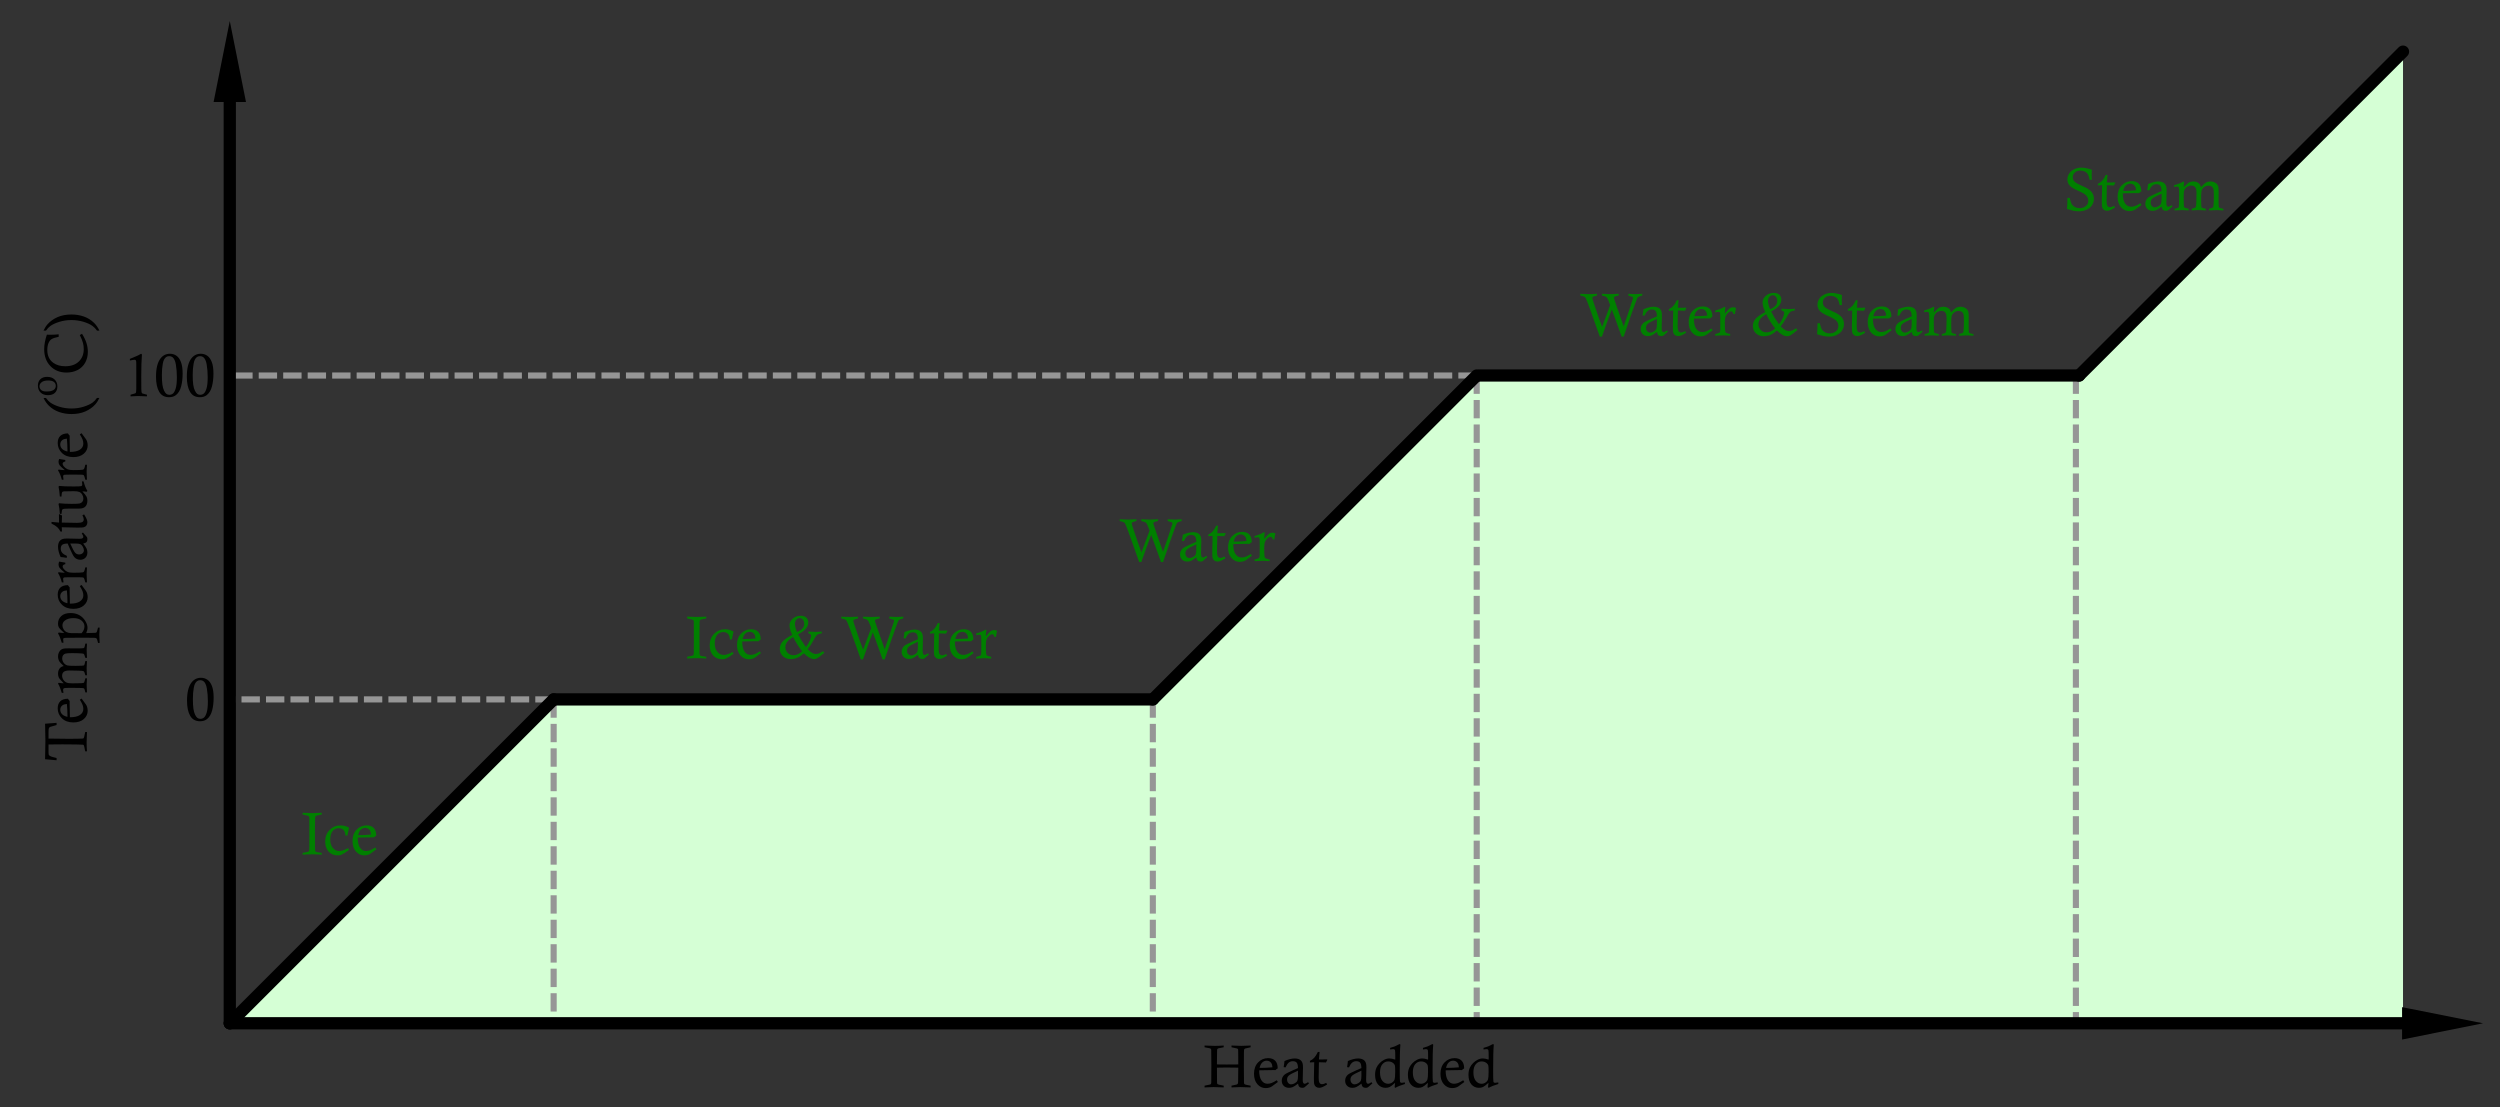 <?xml version="1.0" encoding="UTF-8" standalone="no"?>
<!-- Created with Inkscape (http://www.inkscape.org/) -->

<svg
   xmlns:dc="http://purl.org/dc/elements/1.1/"
   xmlns:cc="http://creativecommons.org/ns#"
   xmlns:rdf="http://www.w3.org/1999/02/22-rdf-syntax-ns#"
   xmlns:svg="http://www.w3.org/2000/svg"
   xmlns="http://www.w3.org/2000/svg"
   xmlns:sodipodi="http://sodipodi.sourceforge.net/DTD/sodipodi-0.dtd"
   xmlns:inkscape="http://www.inkscape.org/namespaces/inkscape"
   width="204.229mm"
   height="90.458mm"
   viewBox="0 0 204.229 90.458"
   version="1.1"
   id="svg8"
   sodipodi:docname="phase_diagram_water_6.svg"
   inkscape:version="0.92.2 (5c3e80d, 2017-08-06)">
  <rect x="0" y="0" width="204.229" height="90.458" fill="#333333" stroke="none"/>
  <defs
     id="defs2" />
  <sodipodi:namedview
     id="base"
     pagecolor="#ffffff"
     bordercolor="#666666"
     borderopacity="1.0"
     inkscape:pageopacity="0.0"
     inkscape:pageshadow="2"
     inkscape:zoom="10.979893"
     inkscape:cx="413.69091"
     inkscape:cy="30.562819"
     inkscape:document-units="mm"
     inkscape:current-layer="g2296-4-8"
     showgrid="false"
     showguides="true"
     inkscape:window-width="1920"
     inkscape:window-height="1017"
     inkscape:window-x="-8"
     inkscape:window-y="-8"
     inkscape:window-maximized="1"
     inkscape:measure-start="0,0"
     inkscape:measure-end="0,0">
    <inkscape:grid
       type="xygrid"
       id="grid932"
       originx="29.354"
       originy="-44.729" />
  </sodipodi:namedview>
  <g
     inkscape:label="Layer 1"
     inkscape:groupmode="layer"
     id="layer1"
     transform="translate(29.354,-161.813)">
    <flowRoot
       xml:space="preserve"
       id="flowRoot1271"
       style="font-style:normal;font-weight:normal;font-size:16px;line-height:1.25;font-family:sans-serif;letter-spacing:0px;word-spacing:0px;fill:#000000;fill-opacity:1;stroke:none"
       transform="scale(0.265)"><flowRegion
         id="flowRegion1273"><rect
           id="rect1275"
           width="85"
           height="20"
           x="160"
           y="167.52" /></flowRegion><flowPara
         id="flowPara1277" /></flowRoot>    <g
       transform="translate(-65.71,30.318)"
       aria-label="0 oC"
       style="font-style:normal;font-weight:normal;font-size:4.233px;line-height:1.25;font-family:sans-serif;letter-spacing:0px;word-spacing:0px;fill:#000000;fill-opacity:1;stroke:none;stroke-width:0.265"
       id="text1302-9-5" />
    <g
       id="g2296-4-8"
       transform="rotate(-40.734,191.316,136.329)">
      <path
         style="fill:#d5ffd5;stroke:none;stroke-width:0.265px;stroke-linecap:butt;stroke-linejoin:miter;stroke-opacity:1"
         d="m -32.85,87.232 37.314,-2.783 37.09,31.941 37.314,-2.783 37.09,31.941 37.514,-2.61 -51.794,60.143 z"
         id="path911"
         inkscape:connector-curvature="0" />
      <path
         style="fill:none;stroke:#969696;stroke-width:0.5;stroke-linecap:butt;stroke-linejoin:miter;stroke-miterlimit:4;stroke-dasharray:1.5, 0.5;stroke-dashoffset:0;stroke-opacity:1"
         d="M 41.554,116.39 24.288,136.438"
         id="path875"
         inkscape:connector-curvature="0" />
      <path
         style="fill:none;stroke:#969696;stroke-width:0.5;stroke-linecap:butt;stroke-linejoin:miter;stroke-miterlimit:4;stroke-dasharray:1.5, 0.5;stroke-dashoffset:0;stroke-opacity:1"
         d="M 78.868,113.606 44.337,153.704"
         id="path877"
         inkscape:connector-curvature="0" />
      <path
         style="fill:none;stroke:#969696;stroke-width:0.5;stroke-linecap:butt;stroke-linejoin:miter;stroke-miterlimit:4;stroke-dasharray:1.5, 0.5;stroke-dashoffset:0;stroke-opacity:1"
         d="M 115.958,145.548 81.427,185.645"
         id="path879"
         inkscape:connector-curvature="0" />
      <path
         style="fill:none;stroke:#969696;stroke-width:0.5;stroke-linecap:butt;stroke-linejoin:miter;stroke-miterlimit:4;stroke-dasharray:1.5, 0.5;stroke-dashoffset:0;stroke-opacity:1"
         d="M 4.464,84.449 -12.802,104.497"
         id="path871"
         inkscape:connector-curvature="0" />
      <path
         style="fill:none;stroke:#969696;stroke-width:0.5;stroke-linecap:butt;stroke-linejoin:miter;stroke-miterlimit:4;stroke-dasharray:1.5, 0.5;stroke-dashoffset:0;stroke-opacity:1"
         d="M 78.868,113.606 1.68,47.135"
         id="path881"
         inkscape:connector-curvature="0" />
      <path
         style="fill:none;stroke:#969696;stroke-width:0.5;stroke-linecap:butt;stroke-linejoin:miter;stroke-miterlimit:4;stroke-dasharray:1.5, 0.5;stroke-dashoffset:0;stroke-opacity:1"
         d="M 4.464,84.449 -15.585,67.183"
         id="path873"
         inkscape:connector-curvature="0" />
      <path
         sodipodi:nodetypes="cccc"
         inkscape:connector-curvature="0"
         id="path1740-4-3-5-5-3-1-4-4-7-1"
         d="m 106.631,207.35 -4.154,-5.315 -1.725,2.006 z"
         style="fill:#000000;fill-opacity:1;stroke:none;stroke-width:0.5;stroke-linecap:butt;stroke-linejoin:miter;stroke-miterlimit:4;stroke-dasharray:none;stroke-opacity:1" />
      <path
         sodipodi:nodetypes="cccc"
         inkscape:connector-curvature="0"
         id="path1740-4-3-5-5-3-1-4-4-7-1-7"
         d="m 20.578,25.191 -5.318,4.15 2.005,1.726 z"
         style="fill:#000000;fill-opacity:1;stroke:none;stroke-width:0.5;stroke-linecap:butt;stroke-linejoin:miter;stroke-miterlimit:4;stroke-dasharray:none;stroke-opacity:1" />
      <g
         id="text3675"
         style="font-style:normal;font-weight:normal;font-size:4.233px;line-height:1.25;font-family:sans-serif;letter-spacing:0px;word-spacing:0px;writing-mode:tb-rl;fill:#000000;fill-opacity:1;stroke:none;stroke-width:0.265"
         transform="rotate(-139.266,-7.93,-3.153)"
         aria-label="Temperature">
        <g
           transform="scale(-1)"
           style="font-style:normal;font-variant:normal;font-weight:normal;font-stretch:normal;font-size:4.939px;line-height:1.25;font-family:'Calisto MT';-inkscape-font-specification:'Calisto MT';letter-spacing:0px;word-spacing:0px;fill:#000000;fill-opacity:1;stroke:none;stroke-width:0.07"
           id="text899" />
        <g
           aria-label="Temperature (oC)"
           style="font-style:normal;font-variant:normal;font-weight:normal;font-stretch:normal;font-size:4.939px;line-height:1.25;font-family:'Calisto MT';-inkscape-font-specification:'Calisto MT';letter-spacing:0px;word-spacing:0px;fill:#000000;fill-opacity:1;stroke:none;stroke-width:0.07"
           id="text903">
          <path
             d="m -33.88,-66.232 v -0.186 q 0.42,0.046 0.941,0.082 -0.027,1.068 -0.027,1.524 0,0.379 0.027,1.379 -0.538,0.031 -0.941,0.072 v -0.181 q 0.441,-0.113 0.516,-0.147 0.077,-0.034 0.109,-0.099 0.034,-0.063 0.034,-0.323 v -0.535 q -0.641,-0.019 -1.587,-0.019 -0.878,0 -1.186,0.019 -0.072,0.005 -0.099,0.036 -0.034,0.041 -0.104,0.398 -0.005,0.034 -0.022,0.101 h -0.142 q 0.027,-0.477 0.027,-0.851 0,-0.355 -0.027,-0.726 h 0.142 q 0.022,0.084 0.029,0.128 0.055,0.33 0.094,0.381 0.019,0.022 0.053,0.031 0.036,0.012 0.535,0.019 0.772,0.01 1.143,0.01 0.649,0 1.143,-0.01 v -0.574 l -0.002,-0.104 q 0,-0.137 -0.029,-0.181 -0.041,-0.068 -0.174,-0.121 -0.101,-0.041 -0.453,-0.125 z"
             style="stroke-width:0.07"
             id="path868" />
          <path
             d="m -35.778,-61.47 -0.142,0.092 -0.354,-0.48 q -0.068,-0.099 -0.099,-0.205 -0.046,-0.154 -0.046,-0.316 0,-0.393 0.316,-0.673 0.316,-0.277 0.854,-0.277 0.579,0 0.928,0.333 0.35,0.335 0.35,0.818 0,0.374 -0.207,0.576 -0.205,0.205 -0.629,0.21 -0.058,-0.101 -0.142,-0.186 0.002,-0.171 0.002,-0.215 0,-0.639 -0.019,-1.112 -0.54,-0.002 -0.818,0.183 -0.28,0.186 -0.28,0.497 0,0.157 0.06,0.328 0.063,0.171 0.227,0.427 z m 1.056,-0.352 q 0.239,-0.014 0.362,-0.106 0.181,-0.135 0.181,-0.364 0,-0.198 -0.137,-0.352 -0.135,-0.154 -0.449,-0.229 -0.002,0.089 -0.002,0.135 0,0.395 0.046,0.916 z"
             style="stroke-width:0.07"
             id="path870" />
          <path
             d="m -34.439,-60.915 h 0.137 q 0.123,0.449 0.306,0.767 l -0.051,0.058 q -0.193,-0.034 -0.415,-0.041 l 0.323,0.35 q 0.058,0.065 0.094,0.159 0.048,0.13 0.048,0.275 0,0.268 -0.145,0.446 -0.104,0.128 -0.321,0.181 0.299,0.268 0.367,0.391 0.099,0.183 0.099,0.403 0,0.181 -0.077,0.328 -0.075,0.15 -0.176,0.215 -0.099,0.068 -0.212,0.087 -0.111,0.019 -0.367,0.019 l -0.661,-0.005 q -0.494,0 -0.576,0.019 -0.053,0.012 -0.08,0.051 -0.024,0.039 -0.082,0.321 h -0.135 q 0.027,-0.304 0.027,-0.516 0,-0.186 -0.027,-0.649 h 0.135 q 0.014,0.046 0.022,0.07 0.063,0.217 0.096,0.248 0.036,0.034 0.203,0.046 0.335,0.024 0.762,0.024 0.41,0 0.535,-0.036 0.128,-0.034 0.2,-0.137 0.072,-0.104 0.072,-0.253 0,-0.207 -0.125,-0.371 -0.123,-0.162 -0.318,-0.212 -0.104,-0.029 -0.651,-0.029 -0.625,0 -0.682,0.039 -0.058,0.039 -0.113,0.352 h -0.135 q 0.027,-0.314 0.027,-0.572 0,-0.265 -0.027,-0.586 h 0.135 l 0.017,0.063 q 0.06,0.227 0.106,0.256 0.082,0.053 0.451,0.055 l 0.714,0.014 q 0.345,0 0.475,-0.111 0.133,-0.111 0.133,-0.316 0,-0.171 -0.101,-0.33 -0.101,-0.159 -0.273,-0.234 -0.13,-0.058 -0.444,-0.058 l -0.42,0.005 q -0.47,0 -0.526,0.034 -0.053,0.034 -0.113,0.287 -0.005,0.029 -0.019,0.082 h -0.135 q 0.027,-0.289 0.027,-0.521 0,-0.215 -0.027,-0.629 h 0.135 q 0.058,0.285 0.099,0.321 0.055,0.043 0.357,0.043 h 0.065 l 0.707,0.01 q 0.461,0 0.523,-0.039 0.065,-0.036 0.065,-0.128 0,-0.072 -0.029,-0.244 z"
             style="stroke-width:0.07"
             id="path872" />
          <path
             d="m -34.439,-56.818 h 0.135 q 0.145,0.499 0.304,0.757 l -0.048,0.08 q -0.21,-0.034 -0.461,-0.043 0.35,0.306 0.444,0.461 0.07,0.116 0.07,0.299 0,0.383 -0.268,0.627 -0.265,0.246 -0.757,0.246 -0.398,0 -0.702,-0.164 -0.301,-0.164 -0.492,-0.468 -0.191,-0.301 -0.191,-0.579 0,-0.089 0.027,-0.198 0.027,-0.106 0.077,-0.229 -0.641,0.007 -0.755,0.022 -0.063,0.01 -0.092,0.046 -0.031,0.036 -0.089,0.277 -0.007,0.034 -0.027,0.101 h -0.133 q 0.027,-0.374 0.027,-0.586 0,-0.171 -0.027,-0.663 h 0.133 l 0.029,0.116 q 0.046,0.207 0.094,0.251 0.048,0.043 0.193,0.051 0.096,0.005 1.114,0.005 l 1.001,-0.007 0.08,0.002 q 0.241,0 0.299,-0.036 0.036,-0.022 0.036,-0.087 0,-0.07 -0.022,-0.28 z m -1.483,0.781 q -0.116,0.133 -0.176,0.27 -0.058,0.14 -0.058,0.287 0,0.268 0.234,0.47 0.236,0.205 0.67,0.205 0.446,0 0.702,-0.205 0.193,-0.152 0.193,-0.395 0,-0.159 -0.096,-0.316 -0.096,-0.157 -0.251,-0.232 -0.152,-0.075 -0.383,-0.08 z"
             style="stroke-width:0.07"
             id="path874" />
          <path
             d="m -35.778,-52.19 -0.142,0.092 -0.354,-0.48 q -0.068,-0.099 -0.099,-0.205 -0.046,-0.154 -0.046,-0.316 0,-0.393 0.316,-0.673 0.316,-0.277 0.854,-0.277 0.579,0 0.928,0.333 0.35,0.335 0.35,0.818 0,0.374 -0.207,0.576 -0.205,0.205 -0.629,0.21 -0.058,-0.101 -0.142,-0.186 0.002,-0.171 0.002,-0.215 0,-0.639 -0.019,-1.112 -0.54,-0.002 -0.818,0.183 -0.28,0.186 -0.28,0.497 0,0.157 0.06,0.328 0.063,0.171 0.227,0.427 z m 1.056,-0.352 q 0.239,-0.014 0.362,-0.106 0.181,-0.135 0.181,-0.364 0,-0.198 -0.137,-0.352 -0.135,-0.154 -0.449,-0.229 -0.002,0.089 -0.002,0.135 0,0.395 0.046,0.916 z"
             style="stroke-width:0.07"
             id="path876" />
          <path
             d="m -34.444,-51.888 h 0.137 q 0.113,0.451 0.311,0.769 l -0.046,0.063 q -0.234,-0.039 -0.511,-0.046 0.354,0.292 0.434,0.408 0.08,0.116 0.08,0.273 0,0.104 -0.051,0.232 -0.246,-0.053 -0.502,-0.087 v -0.121 q 0.116,-0.022 0.166,-0.072 0.053,-0.051 0.053,-0.113 0,-0.096 -0.089,-0.207 -0.133,-0.164 -0.306,-0.239 -0.171,-0.072 -0.487,-0.072 -0.559,0 -0.752,0.031 -0.072,0.012 -0.113,0.065 -0.041,0.055 -0.106,0.342 h -0.135 q 0.027,-0.301 0.027,-0.547 0,-0.205 -0.027,-0.678 h 0.135 q 0.082,0.33 0.125,0.371 0.046,0.043 0.241,0.043 l 0.523,0.005 q 0.769,0 0.827,-0.014 0.096,-0.024 0.096,-0.135 0,-0.063 -0.024,-0.207 -0.002,-0.022 -0.007,-0.063 z"
             style="stroke-width:0.07"
             id="path878" />
          <path
             d="m -34.724,-49.728 0.017,-0.157 q 0.251,0.048 0.499,0.068 0.212,0.47 0.212,0.849 0,0.164 -0.048,0.297 -0.046,0.133 -0.13,0.21 -0.082,0.077 -0.198,0.116 -0.116,0.041 -0.369,0.041 l -0.996,-0.022 q -0.203,0 -0.265,0.046 -0.063,0.046 -0.063,0.118 0,0.087 0.13,0.273 l -0.099,0.075 q -0.304,-0.34 -0.323,-0.371 -0.039,-0.068 -0.039,-0.169 0,-0.157 0.077,-0.244 0.08,-0.084 0.265,-0.113 -0.224,-0.289 -0.282,-0.429 -0.06,-0.14 -0.06,-0.304 0,-0.268 0.162,-0.432 0.164,-0.164 0.417,-0.164 0.154,0 0.277,0.058 0.125,0.058 0.219,0.166 0.07,0.084 0.169,0.285 0.229,0.47 0.369,0.82 0.34,-0.012 0.451,-0.113 0.111,-0.101 0.111,-0.311 0,-0.198 -0.123,-0.34 -0.121,-0.14 -0.381,-0.251 z m -0.268,1.015 q -0.282,-0.629 -0.412,-0.762 -0.128,-0.13 -0.309,-0.13 -0.181,0 -0.289,0.099 -0.109,0.099 -0.109,0.232 0,0.137 0.089,0.297 0.092,0.162 0.205,0.212 0.113,0.053 0.412,0.053 z"
             style="stroke-width:0.07"
             id="path880" />
          <path
             d="m -33.465,-47.087 v 0.14 l -0.615,-0.055 0.007,0.668 -0.039,0.019 q -0.099,-0.06 -0.212,-0.111 0.014,-0.285 0.019,-0.576 l -1.24,-0.022 h -0.014 q -0.287,0 -0.415,0.063 -0.125,0.065 -0.125,0.219 0,0.128 0.109,0.338 l -0.137,0.07 q -0.164,-0.263 -0.215,-0.4 -0.053,-0.137 -0.053,-0.239 0,-0.159 0.082,-0.27 0.084,-0.111 0.232,-0.147 0.082,-0.022 0.502,-0.022 0.449,0 1.276,0.027 -0.005,-0.169 -0.019,-0.35 h 0.13 q 0.092,0.203 0.251,0.35 0.159,0.15 0.477,0.299 z"
             style="stroke-width:0.07"
             id="path882" />
          <path
             d="m -34.28,-46.289 h 0.135 q 0.024,0.439 0.106,0.808 l -0.046,0.06 q -0.417,-0.051 -1.013,-0.051 -0.518,0 -0.663,0.031 -0.142,0.034 -0.224,0.142 -0.082,0.109 -0.082,0.26 0,0.174 0.094,0.326 0.094,0.154 0.239,0.215 0.145,0.06 0.446,0.06 0.036,0 0.813,-0.014 0.104,-0.012 0.14,-0.063 0.036,-0.048 0.048,-0.273 l 0.007,-0.087 h 0.135 q 0.039,0.516 0.106,0.805 l -0.046,0.063 q -0.2,-0.022 -0.502,-0.034 -0.299,-0.01 -0.699,-0.01 -0.504,0 -0.598,0.027 -0.094,0.027 -0.094,0.135 0,0.063 0.029,0.253 h -0.135 q -0.065,-0.248 -0.133,-0.42 -0.068,-0.169 -0.178,-0.359 l 0.053,-0.072 q 0.178,0.031 0.357,0.036 -0.265,-0.285 -0.338,-0.427 -0.072,-0.142 -0.072,-0.318 0,-0.333 0.164,-0.497 0.162,-0.166 0.494,-0.166 h 0.844 q 0.451,-0.002 0.518,-0.053 0.068,-0.048 0.084,-0.294 0.002,-0.029 0.01,-0.084 z"
             style="stroke-width:0.07"
             id="path884" />
          <path
             d="m -34.444,-43.503 h 0.137 q 0.113,0.451 0.311,0.769 l -0.046,0.063 q -0.234,-0.039 -0.511,-0.046 0.354,0.292 0.434,0.408 0.08,0.116 0.08,0.273 0,0.104 -0.051,0.232 -0.246,-0.053 -0.502,-0.087 v -0.121 q 0.116,-0.022 0.166,-0.072 0.053,-0.051 0.053,-0.113 0,-0.096 -0.089,-0.207 -0.133,-0.164 -0.306,-0.239 -0.171,-0.072 -0.487,-0.072 -0.559,0 -0.752,0.031 -0.072,0.012 -0.113,0.065 -0.041,0.055 -0.106,0.342 h -0.135 q 0.027,-0.301 0.027,-0.547 0,-0.205 -0.027,-0.678 h 0.135 q 0.082,0.33 0.125,0.371 0.046,0.043 0.241,0.043 l 0.523,0.005 q 0.769,0 0.827,-0.014 0.096,-0.024 0.096,-0.135 0,-0.063 -0.024,-0.207 -0.002,-0.022 -0.007,-0.063 z"
             style="stroke-width:0.07"
             id="path886" />
          <path
             d="m -35.778,-39.794 -0.142,0.092 -0.354,-0.48 q -0.068,-0.099 -0.099,-0.205 -0.046,-0.154 -0.046,-0.316 0,-0.393 0.316,-0.673 0.316,-0.277 0.854,-0.277 0.579,0 0.928,0.333 0.35,0.335 0.35,0.818 0,0.374 -0.207,0.576 -0.205,0.205 -0.629,0.21 -0.058,-0.101 -0.142,-0.186 0.002,-0.171 0.002,-0.215 0,-0.639 -0.019,-1.112 -0.54,-0.002 -0.818,0.183 -0.28,0.186 -0.28,0.497 0,0.157 0.06,0.328 0.063,0.171 0.227,0.427 z m 1.056,-0.352 q 0.239,-0.014 0.362,-0.106 0.181,-0.135 0.181,-0.364 0,-0.198 -0.137,-0.352 -0.135,-0.154 -0.449,-0.229 -0.002,0.089 -0.002,0.135 0,0.395 0.046,0.916 z"
             style="stroke-width:0.07"
             id="path888" />
          <path
             d="m -37.176,-36.821 h -0.2 q 0.145,-0.314 0.338,-0.528 0.316,-0.354 0.805,-0.572 0.49,-0.215 1.138,-0.215 0.531,0 1.003,0.164 0.475,0.164 0.834,0.511 0.263,0.253 0.446,0.639 h -0.2 q -0.159,-0.232 -0.362,-0.379 -0.292,-0.205 -0.757,-0.345 -0.465,-0.137 -0.967,-0.137 -0.528,0 -0.994,0.147 -0.463,0.147 -0.731,0.34 -0.186,0.137 -0.354,0.374 z"
             style="stroke-width:0.07"
             id="path890" />
          <path
             d="m -33.174,-36.594 q 0.379,0 0.6,0.215 0.221,0.215 0.221,0.564 0,0.331 -0.199,0.524 -0.199,0.194 -0.556,0.194 -0.386,0 -0.611,-0.218 -0.224,-0.216 -0.224,-0.561 0,-0.334 0.201,-0.527 0.201,-0.191 0.569,-0.191 z m 0.136,0.301 q -0.257,0 -0.379,0.033 -0.198,0.052 -0.298,0.163 -0.099,0.113 -0.099,0.262 0,0.193 0.146,0.317 0.147,0.124 0.472,0.124 0.364,0 0.538,-0.141 0.176,-0.14 0.176,-0.329 0,-0.188 -0.138,-0.309 -0.136,-0.119 -0.417,-0.119 z"
             style="font-size:65%;baseline-shift:super"
             id="path892" />
          <path
             d="m -35.775,-31.681 -0.183,0.101 q -0.244,-0.388 -0.359,-0.745 -0.116,-0.357 -0.116,-0.738 0,-0.485 0.219,-0.88 0.222,-0.395 0.625,-0.6 0.405,-0.203 0.897,-0.203 0.803,0 1.314,0.523 0.511,0.526 0.511,1.389 0,0.531 -0.217,1.182 -0.212,-0.005 -0.318,-0.005 -0.309,0 -0.649,0.036 v -0.203 q 0.422,-0.089 0.581,-0.191 0.159,-0.101 0.253,-0.328 0.096,-0.227 0.096,-0.559 0,-0.699 -0.497,-1.054 -0.388,-0.275 -0.974,-0.275 -0.699,0 -1.104,0.386 -0.403,0.388 -0.403,1.015 0,0.27 0.07,0.526 0.07,0.256 0.253,0.622 z"
             style="stroke-width:0.07"
             id="path894" />
          <path
             d="m -33.012,-31.319 h 0.2 q -0.145,0.314 -0.338,0.528 -0.316,0.354 -0.805,0.572 -0.49,0.217 -1.138,0.217 -0.531,0 -1.006,-0.164 -0.473,-0.164 -0.83,-0.511 -0.265,-0.256 -0.449,-0.641 h 0.2 q 0.159,0.232 0.364,0.379 0.289,0.207 0.755,0.345 0.465,0.137 0.967,0.137 0.528,0 0.991,-0.147 0.465,-0.147 0.733,-0.34 0.186,-0.135 0.355,-0.374 z"
             style="stroke-width:0.07"
             id="path896" />
        </g>
      </g>
      <g
         aria-label="Water"
         transform="rotate(40.734)"
         style="font-style:normal;font-variant:normal;font-weight:normal;font-stretch:normal;font-size:4.939px;line-height:1.25;font-family:'Calisto MT';-inkscape-font-specification:'Calisto MT';letter-spacing:0px;word-spacing:0px;fill:#008000;fill-opacity:1;stroke:none;stroke-width:1;stroke-miterlimit:4;stroke-dasharray:none"
         id="text2384">
        <path
           d="m 106.495,49.857 h -0.174 q -0.396,-1.148 -0.859,-2.414 -0.229,-0.627 -0.294,-0.733 -0.034,-0.055 -0.087,-0.092 -0.08,-0.051 -0.354,-0.113 v -0.142 q 0.557,0.027 0.711,0.027 0.205,0 0.658,-0.027 v 0.142 q -0.287,0.072 -0.338,0.111 -0.048,0.039 -0.048,0.094 0,0.051 0.101,0.352 0.449,1.363 0.699,2.004 l 0.661,-1.777 q -0.162,-0.441 -0.219,-0.54 -0.056,-0.099 -0.116,-0.135 -0.06,-0.036 -0.342,-0.109 v -0.142 q 0.449,0.027 0.695,0.027 0.258,0 0.673,-0.027 v 0.142 l -0.087,0.022 q -0.2,0.039 -0.258,0.084 -0.036,0.031 -0.036,0.094 0,0.027 0.005,0.051 0.015,0.063 0.268,0.796 l 0.518,1.473 q 0.166,-0.458 0.4,-1.172 l 0.359,-1.1 q 0.007,-0.034 0.007,-0.06 0,-0.043 -0.026,-0.063 -0.026,-0.022 -0.359,-0.125 v -0.142 q 0.449,0.027 0.586,0.027 0.164,0 0.552,-0.027 v 0.142 q -0.275,0.072 -0.342,0.125 -0.043,0.036 -0.082,0.121 -0.063,0.137 -0.564,1.551 -0.015,0.036 -0.531,1.555 h -0.166 l -0.593,-1.652 q -0.08,-0.222 -0.212,-0.557 -0.321,0.827 -0.805,2.209 z"
           style="stroke-width:1;stroke-miterlimit:4;stroke-dasharray:none;fill:#008000;fill-opacity:1"
           id="path925" />
        <path
           d="m 109.973,48.147 -0.157,-0.017 q 0.048,-0.251 0.068,-0.499 0.47,-0.212 0.849,-0.212 0.164,0 0.297,0.048 0.133,0.046 0.21,0.13 0.077,0.082 0.116,0.198 0.041,0.116 0.041,0.369 l -0.022,0.996 q 0,0.203 0.046,0.265 0.046,0.063 0.118,0.063 0.087,0 0.273,-0.13 l 0.075,0.099 q -0.34,0.304 -0.371,0.323 -0.068,0.039 -0.169,0.039 -0.157,0 -0.244,-0.077 -0.084,-0.08 -0.113,-0.265 -0.289,0.224 -0.429,0.282 -0.14,0.06 -0.304,0.06 -0.268,0 -0.432,-0.162 -0.164,-0.164 -0.164,-0.417 0,-0.154 0.058,-0.277 0.058,-0.125 0.166,-0.219 0.084,-0.07 0.285,-0.169 0.47,-0.229 0.82,-0.369 -0.012,-0.34 -0.113,-0.451 -0.101,-0.111 -0.311,-0.111 -0.198,0 -0.34,0.123 -0.14,0.121 -0.251,0.381 z m 1.015,0.268 q -0.629,0.282 -0.762,0.412 -0.13,0.128 -0.13,0.309 0,0.181 0.099,0.289 0.099,0.109 0.232,0.109 0.137,0 0.297,-0.089 0.162,-0.092 0.212,-0.205 0.053,-0.113 0.053,-0.412 z"
           style="stroke-width:1;stroke-miterlimit:4;stroke-dasharray:none;fill:#008000;fill-opacity:1"
           id="path927" />
        <path
           d="m 112.618,46.888 h 0.14 l -0.056,0.615 0.668,-0.007 0.019,0.039 q -0.06,0.099 -0.111,0.212 -0.285,-0.014 -0.576,-0.019 l -0.022,1.24 v 0.014 q 0,0.287 0.063,0.415 0.065,0.125 0.219,0.125 0.128,0 0.338,-0.109 l 0.07,0.137 q -0.263,0.164 -0.4,0.215 -0.137,0.053 -0.239,0.053 -0.159,0 -0.27,-0.082 -0.111,-0.084 -0.147,-0.232 -0.022,-0.082 -0.022,-0.502 0,-0.449 0.026,-1.276 -0.169,0.005 -0.35,0.019 v -0.13 q 0.203,-0.092 0.35,-0.251 0.15,-0.159 0.299,-0.477 z"
           style="stroke-width:1;stroke-miterlimit:4;stroke-dasharray:none;fill:#008000;fill-opacity:1"
           id="path929" />
        <path
           d="m 115.442,49.201 0.092,0.142 -0.48,0.354 q -0.099,0.068 -0.205,0.099 -0.154,0.046 -0.316,0.046 -0.393,0 -0.673,-0.316 -0.277,-0.316 -0.277,-0.854 0,-0.579 0.333,-0.928 0.335,-0.35 0.818,-0.35 0.374,0 0.576,0.207 0.205,0.205 0.21,0.629 -0.101,0.058 -0.186,0.142 -0.171,-0.002 -0.215,-0.002 -0.639,0 -1.112,0.019 -0.002,0.54 0.183,0.818 0.186,0.28 0.497,0.28 0.157,0 0.328,-0.06 0.171,-0.063 0.427,-0.227 z m -0.352,-1.056 q -0.015,-0.239 -0.106,-0.362 -0.135,-0.181 -0.364,-0.181 -0.198,0 -0.352,0.137 -0.154,0.135 -0.229,0.449 0.089,0.002 0.135,0.002 0.396,0 0.916,-0.046 z"
           style="stroke-width:1;stroke-miterlimit:4;stroke-dasharray:none;fill:#008000;fill-opacity:1"
           id="path931" />
        <path
           d="m 115.748,47.867 v -0.137 q 0.451,-0.113 0.769,-0.311 l 0.063,0.046 q -0.039,0.234 -0.046,0.511 0.292,-0.354 0.408,-0.434 0.116,-0.08 0.273,-0.08 0.104,0 0.232,0.051 -0.053,0.246 -0.087,0.502 h -0.121 q -0.022,-0.116 -0.072,-0.166 -0.051,-0.053 -0.113,-0.053 -0.097,0 -0.207,0.089 -0.164,0.133 -0.239,0.306 -0.072,0.171 -0.072,0.487 0,0.559 0.031,0.752 0.012,0.072 0.065,0.113 0.056,0.041 0.342,0.106 v 0.135 q -0.301,-0.027 -0.547,-0.027 -0.205,0 -0.678,0.027 v -0.135 q 0.33,-0.082 0.371,-0.125 0.043,-0.046 0.043,-0.241 l 0.005,-0.523 q 0,-0.769 -0.015,-0.827 -0.024,-0.096 -0.135,-0.096 -0.063,0 -0.207,0.024 -0.022,0.002 -0.063,0.007 z"
           style="stroke-width:1;stroke-miterlimit:4;stroke-dasharray:none;fill:#008000;fill-opacity:1"
           id="path933" />
      </g>
      <g
         aria-label="Steam"
         transform="rotate(40.734)"
         style="font-style:normal;font-variant:normal;font-weight:normal;font-stretch:normal;font-size:4.939px;line-height:1.25;font-family:'Calisto MT';-inkscape-font-specification:'Calisto MT';letter-spacing:0px;word-spacing:0px;fill:#008000;fill-opacity:1;stroke:none;stroke-width:1;stroke-miterlimit:4;stroke-dasharray:none"
         id="text2384-1">
        <path
           d="m 184.146,18.632 h -0.183 q -0.063,-0.309 -0.142,-0.451 -0.08,-0.142 -0.244,-0.222 -0.162,-0.082 -0.364,-0.082 -0.287,0 -0.458,0.159 -0.169,0.159 -0.169,0.386 0,0.2 0.14,0.35 0.137,0.15 0.67,0.379 0.535,0.229 0.728,0.473 0.191,0.246 0.191,0.552 0,0.275 -0.145,0.511 -0.142,0.236 -0.432,0.379 -0.287,0.14 -0.62,0.14 -0.227,0 -0.456,-0.043 -0.227,-0.043 -0.545,-0.15 0.034,-0.34 0.034,-0.902 h 0.186 q 0.08,0.362 0.164,0.506 0.087,0.145 0.26,0.239 0.174,0.092 0.381,0.092 0.285,0 0.499,-0.159 0.215,-0.159 0.215,-0.446 0,-0.234 -0.154,-0.415 -0.157,-0.178 -0.68,-0.403 -0.521,-0.227 -0.697,-0.434 -0.176,-0.205 -0.176,-0.49 0,-0.248 0.142,-0.473 0.142,-0.227 0.417,-0.357 0.277,-0.133 0.574,-0.133 0.357,0 0.863,0.171 -0.012,0.352 -0.012,0.424 0,0.147 0.012,0.398 z"
           style="stroke-width:1;stroke-miterlimit:4;stroke-dasharray:none;fill:#008000;fill-opacity:1"
           id="path959" />
        <path
           d="m 185.287,18.237 h 0.14 l -0.056,0.615 0.668,-0.007 0.019,0.039 q -0.06,0.099 -0.111,0.212 -0.285,-0.014 -0.576,-0.019 l -0.022,1.24 v 0.014 q 0,0.287 0.063,0.415 0.065,0.125 0.219,0.125 0.128,0 0.338,-0.109 l 0.07,0.137 q -0.263,0.164 -0.4,0.215 -0.137,0.053 -0.239,0.053 -0.159,0 -0.27,-0.082 -0.111,-0.084 -0.147,-0.232 -0.022,-0.082 -0.022,-0.502 0,-0.449 0.026,-1.276 -0.169,0.005 -0.35,0.019 v -0.13 q 0.203,-0.092 0.35,-0.251 0.15,-0.159 0.299,-0.477 z"
           style="stroke-width:1;stroke-miterlimit:4;stroke-dasharray:none;fill:#008000;fill-opacity:1"
           id="path961" />
        <path
           d="m 188.111,20.549 0.092,0.142 -0.48,0.354 q -0.099,0.068 -0.205,0.099 -0.154,0.046 -0.316,0.046 -0.393,0 -0.673,-0.316 -0.277,-0.316 -0.277,-0.854 0,-0.579 0.333,-0.928 0.335,-0.35 0.818,-0.35 0.374,0 0.576,0.207 0.205,0.205 0.21,0.629 -0.101,0.058 -0.186,0.142 -0.171,-0.002 -0.215,-0.002 -0.639,0 -1.112,0.019 -0.002,0.54 0.183,0.818 0.186,0.28 0.497,0.28 0.157,0 0.328,-0.06 0.171,-0.063 0.427,-0.227 z m -0.352,-1.056 q -0.015,-0.239 -0.106,-0.362 -0.135,-0.181 -0.364,-0.181 -0.198,0 -0.352,0.137 -0.154,0.135 -0.229,0.449 0.089,0.002 0.135,0.002 0.396,0 0.916,-0.046 z"
           style="stroke-width:1;stroke-miterlimit:4;stroke-dasharray:none;fill:#008000;fill-opacity:1"
           id="path963" />
        <path
           d="m 188.829,19.496 -0.157,-0.017 q 0.048,-0.251 0.068,-0.499 0.47,-0.212 0.849,-0.212 0.164,0 0.297,0.048 0.133,0.046 0.21,0.13 0.077,0.082 0.116,0.198 0.041,0.116 0.041,0.369 l -0.022,0.996 q 0,0.203 0.046,0.265 0.046,0.063 0.118,0.063 0.087,0 0.273,-0.13 l 0.075,0.099 q -0.34,0.304 -0.371,0.323 -0.068,0.039 -0.169,0.039 -0.157,0 -0.244,-0.077 -0.084,-0.08 -0.113,-0.265 -0.289,0.224 -0.429,0.282 -0.14,0.06 -0.304,0.06 -0.268,0 -0.432,-0.162 -0.164,-0.164 -0.164,-0.417 0,-0.154 0.058,-0.277 0.058,-0.125 0.166,-0.219 0.084,-0.07 0.285,-0.169 0.47,-0.229 0.82,-0.369 -0.012,-0.34 -0.113,-0.451 -0.101,-0.111 -0.311,-0.111 -0.198,0 -0.34,0.123 -0.14,0.121 -0.251,0.381 z m 1.015,0.268 q -0.629,0.282 -0.762,0.412 -0.13,0.128 -0.13,0.309 0,0.181 0.099,0.289 0.099,0.109 0.232,0.109 0.137,0 0.297,-0.089 0.162,-0.092 0.212,-0.205 0.053,-0.113 0.053,-0.412 z"
           style="stroke-width:1;stroke-miterlimit:4;stroke-dasharray:none;fill:#008000;fill-opacity:1"
           id="path965" />
        <path
           d="m 190.865,19.211 v -0.137 q 0.449,-0.123 0.767,-0.306 l 0.058,0.051 q -0.034,0.193 -0.041,0.415 l 0.35,-0.323 q 0.065,-0.058 0.159,-0.094 0.13,-0.048 0.275,-0.048 0.268,0 0.446,0.145 0.128,0.104 0.181,0.321 0.268,-0.299 0.391,-0.367 0.183,-0.099 0.403,-0.099 0.181,0 0.328,0.077 0.15,0.075 0.215,0.176 0.068,0.099 0.087,0.212 0.019,0.111 0.019,0.367 l -0.005,0.661 q 0,0.494 0.019,0.576 0.012,0.053 0.051,0.08 0.039,0.024 0.321,0.082 v 0.135 q -0.304,-0.027 -0.516,-0.027 -0.186,0 -0.649,0.027 v -0.135 q 0.046,-0.014 0.07,-0.022 0.217,-0.063 0.248,-0.096 0.034,-0.036 0.046,-0.203 0.024,-0.335 0.024,-0.762 0,-0.41 -0.036,-0.535 -0.034,-0.128 -0.137,-0.2 -0.104,-0.072 -0.253,-0.072 -0.207,0 -0.371,0.125 -0.162,0.123 -0.212,0.318 -0.029,0.104 -0.029,0.651 0,0.625 0.039,0.682 0.039,0.058 0.352,0.113 v 0.135 q -0.314,-0.027 -0.572,-0.027 -0.265,0 -0.586,0.027 v -0.135 l 0.063,-0.017 q 0.227,-0.06 0.256,-0.106 0.053,-0.082 0.056,-0.451 l 0.015,-0.714 q 0,-0.345 -0.111,-0.475 -0.111,-0.133 -0.316,-0.133 -0.171,0 -0.33,0.101 -0.159,0.101 -0.234,0.273 -0.058,0.13 -0.058,0.444 l 0.005,0.42 q 0,0.47 0.034,0.526 0.034,0.053 0.287,0.113 0.029,0.005 0.082,0.019 v 0.135 q -0.289,-0.027 -0.521,-0.027 -0.215,0 -0.629,0.027 v -0.135 q 0.285,-0.058 0.321,-0.099 0.043,-0.055 0.043,-0.357 v -0.065 l 0.01,-0.707 q 0,-0.461 -0.039,-0.523 -0.036,-0.065 -0.128,-0.065 -0.072,0 -0.244,0.029 z"
           style="stroke-width:1;stroke-miterlimit:4;stroke-dasharray:none;fill:#008000;fill-opacity:1"
           id="path967" />
      </g>
      <g
         aria-label="Ice"
         transform="rotate(40.734)"
         style="font-style:normal;font-variant:normal;font-weight:normal;font-stretch:normal;font-size:4.939px;line-height:1.25;font-family:'Calisto MT';-inkscape-font-specification:'Calisto MT';letter-spacing:0px;word-spacing:0px;fill:#008000;fill-opacity:1;stroke:none;stroke-width:0.265"
         id="text2384-4">
        <path
           d="m 39.546,70.341 v 0.142 q -0.084,0.019 -0.125,0.027 -0.321,0.055 -0.371,0.106 -0.051,0.048 -0.051,0.219 v 0.084 l -0.01,0.969 0.007,1.408 q 0,0.169 0.048,0.215 0.051,0.046 0.34,0.08 0.055,0.007 0.162,0.029 V 73.763 q -0.388,-0.027 -0.748,-0.027 -0.371,0 -0.815,0.027 v -0.142 q 0.07,-0.019 0.106,-0.024 0.342,-0.055 0.391,-0.101 0.051,-0.048 0.051,-0.239 l -0.002,-0.121 0.005,-0.885 q 0,-1.365 -0.005,-1.51 -0.005,-0.08 -0.053,-0.123 -0.046,-0.043 -0.364,-0.104 -0.043,-0.01 -0.128,-0.031 v -0.142 q 0.523,0.027 0.818,0.027 0.328,0 0.745,-0.027 z"
           style="stroke-width:0.265;fill:#008000;fill-opacity:1"
           id="path899" />
        <path
           d="m 41.637,72.208 -0.162,-0.012 q -0.01,-0.304 -0.154,-0.449 -0.142,-0.147 -0.391,-0.147 -0.178,0 -0.342,0.099 -0.164,0.096 -0.258,0.318 -0.092,0.219 -0.092,0.499 0,0.449 0.217,0.702 0.219,0.251 0.506,0.251 0.301,0 0.726,-0.239 l 0.089,0.145 q -0.379,0.28 -0.629,0.393 -0.121,0.053 -0.294,0.053 -0.422,0 -0.682,-0.246 -0.345,-0.326 -0.345,-0.883 0,-0.576 0.362,-0.948 0.362,-0.371 0.892,-0.371 0.362,0 0.697,0.186 -0.017,0.082 -0.048,0.212 -0.041,0.171 -0.092,0.436 z"
           style="stroke-width:0.265;fill:#008000;fill-opacity:1"
           id="path901" />
        <path
           d="m 43.918,73.179 0.092,0.142 -0.48,0.354 q -0.099,0.068 -0.205,0.099 -0.154,0.046 -0.316,0.046 -0.393,0 -0.673,-0.316 -0.277,-0.316 -0.277,-0.854 0,-0.579 0.333,-0.928 0.335,-0.35 0.818,-0.35 0.374,0 0.576,0.207 0.205,0.205 0.21,0.629 -0.101,0.058 -0.186,0.142 -0.171,-0.002 -0.215,-0.002 -0.639,0 -1.112,0.019 -0.002,0.54 0.183,0.818 0.186,0.28 0.497,0.28 0.157,0 0.328,-0.06 0.171,-0.063 0.427,-0.227 z M 43.566,72.123 Q 43.552,71.884 43.46,71.761 q -0.135,-0.181 -0.364,-0.181 -0.198,0 -0.352,0.137 -0.154,0.135 -0.229,0.449 0.089,0.002 0.135,0.002 0.395,0 0.916,-0.046 z"
           style="stroke-width:0.265;fill:#008000;fill-opacity:1"
           id="path903" />
      </g>
      <g
         aria-label="Ice &amp; Water"
         transform="rotate(40.734)"
         style="font-style:normal;font-variant:normal;font-weight:normal;font-stretch:normal;font-size:4.939px;line-height:1.25;font-family:'Calisto MT';-inkscape-font-specification:'Calisto MT';letter-spacing:0px;word-spacing:0px;fill:#008000;fill-opacity:1;stroke:none;stroke-width:0.265"
         id="text2384-5">
        <path
           d="m 70.956,54.319 v 0.142 q -0.084,0.019 -0.125,0.027 -0.321,0.055 -0.371,0.106 -0.051,0.048 -0.051,0.219 v 0.084 l -0.01,0.969 0.007,1.408 q 0,0.169 0.048,0.215 0.051,0.046 0.34,0.08 0.055,0.007 0.162,0.029 v 0.142 q -0.388,-0.027 -0.748,-0.027 -0.371,0 -0.815,0.027 v -0.142 q 0.07,-0.019 0.106,-0.024 0.342,-0.055 0.391,-0.101 0.051,-0.048 0.051,-0.239 l -0.002,-0.121 0.005,-0.885 q 0,-1.365 -0.005,-1.51 -0.005,-0.08 -0.053,-0.123 -0.046,-0.043 -0.364,-0.104 -0.043,-0.01 -0.128,-0.031 v -0.142 q 0.523,0.027 0.818,0.027 0.328,0 0.745,-0.027 z"
           style="stroke-width:0.265;fill:#008000;fill-opacity:1"
           id="path906" />
        <path
           d="m 73.047,56.186 -0.162,-0.012 q -0.01,-0.304 -0.154,-0.449 -0.142,-0.147 -0.391,-0.147 -0.178,0 -0.342,0.099 -0.164,0.096 -0.258,0.318 -0.092,0.219 -0.092,0.499 0,0.449 0.217,0.702 0.219,0.251 0.506,0.251 0.301,0 0.726,-0.239 l 0.089,0.145 q -0.379,0.28 -0.629,0.393 -0.121,0.053 -0.294,0.053 -0.422,0 -0.682,-0.246 -0.345,-0.326 -0.345,-0.883 0,-0.576 0.362,-0.948 0.362,-0.371 0.892,-0.371 0.362,0 0.697,0.186 -0.017,0.082 -0.048,0.212 -0.041,0.171 -0.092,0.436 z"
           style="stroke-width:0.265;fill:#008000;fill-opacity:1"
           id="path908" />
        <path
           d="m 75.328,57.158 0.092,0.142 -0.48,0.354 q -0.099,0.068 -0.205,0.099 -0.154,0.046 -0.316,0.046 -0.393,0 -0.673,-0.316 -0.277,-0.316 -0.277,-0.854 0,-0.579 0.333,-0.928 0.335,-0.35 0.818,-0.35 0.374,0 0.576,0.207 0.205,0.205 0.21,0.629 -0.101,0.058 -0.186,0.142 -0.171,-0.002 -0.215,-0.002 -0.639,0 -1.112,0.019 -0.002,0.54 0.183,0.818 0.186,0.28 0.497,0.28 0.157,0 0.328,-0.06 0.171,-0.063 0.427,-0.227 z M 74.976,56.102 q -0.014,-0.239 -0.106,-0.362 -0.135,-0.181 -0.364,-0.181 -0.198,0 -0.352,0.137 -0.154,0.135 -0.229,0.449 0.089,0.002 0.135,0.002 0.395,0 0.916,-0.046 z"
           style="stroke-width:0.265;fill:#008000;fill-opacity:1"
           id="path910" />
        <path
           d="m 79.297,55.677 v -0.14 q 0.342,0.027 0.574,0.027 0.246,0 0.523,-0.027 v 0.14 q -0.277,0.043 -0.388,0.135 -0.111,0.092 -0.352,0.543 -0.174,0.326 -0.415,0.625 0.232,0.224 0.381,0.309 0.15,0.082 0.28,0.082 0.121,0 0.253,-0.048 0.133,-0.051 0.338,-0.186 l 0.113,0.137 q -0.405,0.342 -0.557,0.427 -0.152,0.084 -0.275,0.084 -0.371,0 -0.839,-0.47 -0.265,0.241 -0.526,0.357 -0.26,0.113 -0.564,0.113 -0.388,0 -0.634,-0.244 -0.246,-0.244 -0.246,-0.596 0,-0.304 0.207,-0.564 0.207,-0.26 0.805,-0.574 -0.123,-0.273 -0.171,-0.449 -0.046,-0.178 -0.046,-0.342 0,-0.292 0.265,-0.531 0.268,-0.239 0.658,-0.239 0.285,0 0.446,0.152 0.162,0.152 0.162,0.395 0,0.564 -0.832,0.967 0.137,0.28 0.258,0.48 0.123,0.2 0.379,0.564 0.219,-0.277 0.323,-0.533 0.106,-0.258 0.106,-0.4 0,-0.053 -0.043,-0.099 -0.043,-0.048 -0.183,-0.096 z m -0.926,-0.099 q 0.33,-0.152 0.458,-0.306 0.128,-0.157 0.128,-0.364 0,-0.217 -0.109,-0.342 -0.109,-0.128 -0.258,-0.128 -0.099,0 -0.198,0.06 -0.096,0.06 -0.145,0.169 -0.048,0.109 -0.048,0.246 0,0.248 0.171,0.666 z m -0.314,0.408 q -0.241,0.137 -0.352,0.241 -0.15,0.14 -0.219,0.285 -0.07,0.145 -0.07,0.304 0,0.27 0.191,0.463 0.193,0.191 0.47,0.191 0.359,0 0.707,-0.323 -0.408,-0.516 -0.726,-1.16 z"
           style="stroke-width:0.265;fill:#008000;fill-opacity:1"
           id="path912" />
        <path
           d="m 83.754,57.814 h -0.174 q -0.395,-1.148 -0.859,-2.414 -0.229,-0.627 -0.294,-0.733 -0.034,-0.055 -0.087,-0.092 -0.08,-0.051 -0.354,-0.113 v -0.142 q 0.557,0.027 0.711,0.027 0.205,0 0.658,-0.027 v 0.142 q -0.287,0.072 -0.338,0.111 -0.048,0.039 -0.048,0.094 0,0.051 0.101,0.352 0.449,1.363 0.699,2.004 l 0.661,-1.777 q -0.162,-0.441 -0.219,-0.54 -0.055,-0.099 -0.116,-0.135 -0.06,-0.036 -0.342,-0.109 v -0.142 q 0.449,0.027 0.695,0.027 0.258,0 0.673,-0.027 v 0.142 l -0.087,0.022 q -0.2,0.039 -0.258,0.084 -0.036,0.031 -0.036,0.094 0,0.027 0.005,0.051 0.014,0.063 0.268,0.796 l 0.518,1.473 q 0.166,-0.458 0.4,-1.172 l 0.359,-1.1 q 0.007,-0.034 0.007,-0.06 0,-0.043 -0.027,-0.063 -0.027,-0.022 -0.359,-0.125 v -0.142 q 0.449,0.027 0.586,0.027 0.164,0 0.552,-0.027 v 0.142 q -0.275,0.072 -0.342,0.125 -0.043,0.036 -0.082,0.121 -0.063,0.137 -0.564,1.551 -0.014,0.036 -0.531,1.555 H 85.365 l -0.593,-1.652 q -0.08,-0.222 -0.212,-0.557 -0.321,0.827 -0.805,2.209 z"
           style="stroke-width:0.265;fill:#008000;fill-opacity:1"
           id="path914" />
        <path
           d="m 87.231,56.104 -0.157,-0.017 q 0.048,-0.251 0.068,-0.499 0.47,-0.212 0.849,-0.212 0.164,0 0.297,0.048 0.133,0.046 0.21,0.13 0.077,0.082 0.116,0.198 0.041,0.116 0.041,0.369 l -0.022,0.996 q 0,0.203 0.046,0.265 0.046,0.063 0.118,0.063 0.087,0 0.273,-0.13 l 0.075,0.099 q -0.34,0.304 -0.371,0.323 -0.068,0.039 -0.169,0.039 -0.157,0 -0.244,-0.077 -0.084,-0.08 -0.113,-0.265 -0.289,0.224 -0.429,0.282 -0.14,0.06 -0.304,0.06 -0.268,0 -0.432,-0.162 -0.164,-0.164 -0.164,-0.417 0,-0.154 0.058,-0.277 0.058,-0.125 0.166,-0.219 0.084,-0.07 0.285,-0.169 0.47,-0.229 0.82,-0.369 -0.012,-0.34 -0.113,-0.451 -0.101,-0.111 -0.311,-0.111 -0.198,0 -0.34,0.123 -0.14,0.121 -0.251,0.381 z m 1.015,0.268 q -0.629,0.282 -0.762,0.412 -0.13,0.128 -0.13,0.309 0,0.181 0.099,0.289 0.099,0.109 0.232,0.109 0.137,0 0.297,-0.089 0.162,-0.092 0.212,-0.205 0.053,-0.113 0.053,-0.412 z"
           style="stroke-width:0.265;fill:#008000;fill-opacity:1"
           id="path916" />
        <path
           d="m 89.877,54.845 h 0.14 l -0.055,0.615 0.668,-0.007 0.019,0.039 q -0.06,0.099 -0.111,0.212 -0.285,-0.014 -0.576,-0.019 l -0.022,1.24 v 0.014 q 0,0.287 0.063,0.415 0.065,0.125 0.219,0.125 0.128,0 0.338,-0.109 l 0.07,0.137 q -0.263,0.164 -0.4,0.215 -0.137,0.053 -0.239,0.053 -0.159,0 -0.27,-0.082 -0.111,-0.084 -0.147,-0.232 -0.022,-0.082 -0.022,-0.502 0,-0.449 0.027,-1.276 -0.169,0.005 -0.35,0.019 v -0.13 q 0.203,-0.092 0.35,-0.251 0.15,-0.159 0.299,-0.477 z"
           style="stroke-width:0.265;fill:#008000;fill-opacity:1"
           id="path918" />
        <path
           d="m 92.701,57.158 0.092,0.142 -0.48,0.354 q -0.099,0.068 -0.205,0.099 -0.154,0.046 -0.316,0.046 -0.393,0 -0.673,-0.316 -0.277,-0.316 -0.277,-0.854 0,-0.579 0.333,-0.928 0.335,-0.35 0.818,-0.35 0.374,0 0.576,0.207 0.205,0.205 0.21,0.629 -0.101,0.058 -0.186,0.142 -0.171,-0.002 -0.215,-0.002 -0.639,0 -1.112,0.019 -0.002,0.54 0.183,0.818 0.186,0.28 0.497,0.28 0.157,0 0.328,-0.06 0.171,-0.063 0.427,-0.227 z M 92.349,56.102 q -0.014,-0.239 -0.106,-0.362 -0.135,-0.181 -0.364,-0.181 -0.198,0 -0.352,0.137 -0.154,0.135 -0.229,0.449 0.089,0.002 0.135,0.002 0.395,0 0.916,-0.046 z"
           style="stroke-width:0.265;fill:#008000;fill-opacity:1"
           id="path920" />
        <path
           d="m 93.007,55.824 v -0.137 q 0.451,-0.113 0.769,-0.311 l 0.063,0.046 q -0.039,0.234 -0.046,0.511 0.292,-0.354 0.408,-0.434 0.116,-0.08 0.273,-0.08 0.104,0 0.232,0.051 -0.053,0.246 -0.087,0.502 h -0.121 q -0.022,-0.116 -0.072,-0.166 -0.051,-0.053 -0.113,-0.053 -0.096,0 -0.207,0.089 -0.164,0.133 -0.239,0.306 -0.072,0.171 -0.072,0.487 0,0.559 0.031,0.752 0.012,0.072 0.065,0.113 0.055,0.041 0.342,0.106 v 0.135 q -0.301,-0.027 -0.547,-0.027 -0.205,0 -0.678,0.027 v -0.135 q 0.33,-0.082 0.371,-0.125 0.043,-0.046 0.043,-0.241 l 0.005,-0.523 q 0,-0.769 -0.014,-0.827 -0.024,-0.096 -0.135,-0.096 -0.063,0 -0.207,0.024 -0.022,0.002 -0.063,0.007 z"
           style="stroke-width:0.265;fill:#008000;fill-opacity:1"
           id="path922" />
      </g>
      <g
         aria-label="Water &amp; Steam"
         transform="rotate(40.734)"
         style="font-style:normal;font-variant:normal;font-weight:normal;font-stretch:normal;font-size:4.939px;line-height:1.25;font-family:'Calisto MT';-inkscape-font-specification:'Calisto MT';letter-spacing:0px;word-spacing:0px;fill:#008000;fill-opacity:1;stroke:none;stroke-width:1;stroke-miterlimit:4;stroke-dasharray:none"
         id="text2384-5-5">
        <path
           d="m 144.124,31.44 h -0.174 q -0.396,-1.148 -0.859,-2.414 -0.229,-0.627 -0.294,-0.733 -0.034,-0.055 -0.087,-0.092 -0.08,-0.051 -0.354,-0.113 V 27.945 q 0.557,0.027 0.711,0.027 0.205,0 0.658,-0.027 v 0.142 q -0.287,0.072 -0.338,0.111 -0.048,0.039 -0.048,0.094 0,0.051 0.101,0.352 0.449,1.363 0.699,2.004 l 0.661,-1.777 q -0.162,-0.441 -0.219,-0.54 -0.056,-0.099 -0.116,-0.135 -0.06,-0.036 -0.342,-0.109 V 27.945 q 0.449,0.027 0.695,0.027 0.258,0 0.673,-0.027 v 0.142 l -0.087,0.022 q -0.2,0.039 -0.258,0.084 -0.036,0.031 -0.036,0.094 0,0.027 0.005,0.051 0.015,0.063 0.268,0.796 l 0.518,1.473 q 0.166,-0.458 0.4,-1.172 l 0.359,-1.1 q 0.007,-0.034 0.007,-0.06 0,-0.043 -0.026,-0.063 -0.026,-0.022 -0.359,-0.125 V 27.945 q 0.449,0.027 0.586,0.027 0.164,0 0.552,-0.027 v 0.142 q -0.275,0.072 -0.342,0.125 -0.043,0.036 -0.082,0.121 -0.063,0.137 -0.564,1.551 -0.015,0.036 -0.531,1.555 h -0.166 l -0.593,-1.652 q -0.08,-0.222 -0.212,-0.557 -0.321,0.827 -0.805,2.209 z"
           style="stroke-width:1;stroke-miterlimit:4;stroke-dasharray:none;fill:#008000;fill-opacity:1"
           id="path936" />
        <path
           d="m 147.602,29.73 -0.157,-0.017 q 0.048,-0.251 0.068,-0.499 0.47,-0.212 0.849,-0.212 0.164,0 0.297,0.048 0.133,0.046 0.21,0.13 0.077,0.082 0.116,0.198 0.041,0.116 0.041,0.369 l -0.022,0.996 q 0,0.203 0.046,0.265 0.046,0.063 0.118,0.063 0.087,0 0.273,-0.13 l 0.075,0.099 q -0.34,0.304 -0.371,0.323 -0.068,0.039 -0.169,0.039 -0.157,0 -0.244,-0.077 -0.084,-0.08 -0.113,-0.265 -0.289,0.224 -0.429,0.282 -0.14,0.06 -0.304,0.06 -0.268,0 -0.432,-0.162 -0.164,-0.164 -0.164,-0.417 0,-0.154 0.058,-0.277 0.058,-0.125 0.166,-0.219 0.084,-0.07 0.285,-0.169 0.47,-0.229 0.82,-0.369 -0.012,-0.34 -0.113,-0.451 -0.101,-0.111 -0.311,-0.111 -0.198,0 -0.34,0.123 -0.14,0.121 -0.251,0.381 z m 1.015,0.268 q -0.629,0.282 -0.762,0.412 -0.13,0.128 -0.13,0.309 0,0.181 0.099,0.289 0.099,0.109 0.232,0.109 0.137,0 0.297,-0.089 0.162,-0.092 0.212,-0.205 0.053,-0.113 0.053,-0.412 z"
           style="stroke-width:1;stroke-miterlimit:4;stroke-dasharray:none;fill:#008000;fill-opacity:1"
           id="path938" />
        <path
           d="m 150.247,28.471 h 0.14 l -0.056,0.615 0.668,-0.007 0.019,0.039 q -0.06,0.099 -0.111,0.212 -0.285,-0.014 -0.576,-0.019 l -0.022,1.24 v 0.014 q 0,0.287 0.063,0.415 0.065,0.125 0.219,0.125 0.128,0 0.338,-0.109 l 0.07,0.137 q -0.263,0.164 -0.4,0.215 -0.137,0.053 -0.239,0.053 -0.159,0 -0.27,-0.082 -0.111,-0.084 -0.147,-0.232 -0.022,-0.082 -0.022,-0.502 0,-0.449 0.026,-1.276 -0.169,0.005 -0.35,0.019 v -0.13 q 0.203,-0.092 0.35,-0.251 0.15,-0.159 0.299,-0.477 z"
           style="stroke-width:1;stroke-miterlimit:4;stroke-dasharray:none;fill:#008000;fill-opacity:1"
           id="path940" />
        <path
           d="m 153.071,30.784 0.092,0.142 -0.48,0.354 q -0.099,0.068 -0.205,0.099 -0.154,0.046 -0.316,0.046 -0.393,0 -0.673,-0.316 -0.277,-0.316 -0.277,-0.854 0,-0.579 0.333,-0.928 0.335,-0.35 0.818,-0.35 0.374,0 0.576,0.207 0.205,0.205 0.21,0.629 -0.101,0.058 -0.186,0.142 -0.171,-0.002 -0.215,-0.002 -0.639,0 -1.112,0.019 -0.002,0.54 0.183,0.818 0.186,0.28 0.497,0.28 0.157,0 0.328,-0.06 0.171,-0.063 0.427,-0.227 z m -0.352,-1.056 q -0.015,-0.239 -0.106,-0.362 -0.135,-0.181 -0.364,-0.181 -0.198,0 -0.352,0.137 -0.154,0.135 -0.229,0.449 0.089,0.002 0.135,0.002 0.396,0 0.916,-0.046 z"
           style="stroke-width:1;stroke-miterlimit:4;stroke-dasharray:none;fill:#008000;fill-opacity:1"
           id="path942" />
        <path
           d="m 153.377,29.45 v -0.137 q 0.451,-0.113 0.769,-0.311 l 0.063,0.046 q -0.039,0.234 -0.046,0.511 0.292,-0.355 0.408,-0.434 0.116,-0.08 0.273,-0.08 0.104,0 0.232,0.051 -0.053,0.246 -0.087,0.502 h -0.121 q -0.022,-0.116 -0.072,-0.166 -0.051,-0.053 -0.113,-0.053 -0.097,0 -0.207,0.089 -0.164,0.133 -0.239,0.306 -0.072,0.171 -0.072,0.487 0,0.559 0.031,0.752 0.012,0.072 0.065,0.113 0.056,0.041 0.342,0.106 v 0.135 q -0.301,-0.027 -0.547,-0.027 -0.205,0 -0.678,0.027 v -0.135 q 0.33,-0.082 0.371,-0.125 0.043,-0.046 0.043,-0.241 l 0.005,-0.523 q 0,-0.769 -0.015,-0.827 -0.024,-0.096 -0.135,-0.096 -0.063,0 -0.207,0.024 -0.022,0.002 -0.063,0.007 z"
           style="stroke-width:1;stroke-miterlimit:4;stroke-dasharray:none;fill:#008000;fill-opacity:1"
           id="path944" />
        <path
           d="m 158.787,29.303 v -0.14 q 0.342,0.027 0.574,0.027 0.246,0 0.523,-0.027 v 0.14 q -0.277,0.043 -0.388,0.135 -0.111,0.092 -0.352,0.543 -0.174,0.326 -0.415,0.625 0.232,0.224 0.381,0.309 0.15,0.082 0.28,0.082 0.121,0 0.253,-0.048 0.133,-0.051 0.338,-0.186 l 0.113,0.137 q -0.405,0.342 -0.557,0.427 -0.152,0.084 -0.275,0.084 -0.371,0 -0.839,-0.47 -0.265,0.241 -0.526,0.357 -0.26,0.113 -0.564,0.113 -0.388,0 -0.634,-0.244 -0.246,-0.244 -0.246,-0.596 0,-0.304 0.207,-0.564 0.207,-0.26 0.805,-0.574 -0.123,-0.273 -0.171,-0.449 -0.046,-0.178 -0.046,-0.342 0,-0.292 0.265,-0.531 0.268,-0.239 0.658,-0.239 0.285,0 0.446,0.152 0.162,0.152 0.162,0.395 0,0.564 -0.832,0.967 0.137,0.28 0.258,0.48 0.123,0.2 0.379,0.564 0.219,-0.277 0.323,-0.533 0.106,-0.258 0.106,-0.4 0,-0.053 -0.043,-0.099 -0.043,-0.048 -0.183,-0.096 z m -0.926,-0.099 q 0.33,-0.152 0.458,-0.306 0.128,-0.157 0.128,-0.364 0,-0.217 -0.109,-0.342 -0.109,-0.128 -0.258,-0.128 -0.099,0 -0.198,0.06 -0.097,0.06 -0.145,0.169 -0.048,0.109 -0.048,0.246 0,0.248 0.171,0.666 z m -0.314,0.408 q -0.241,0.137 -0.352,0.241 -0.15,0.14 -0.219,0.285 -0.07,0.145 -0.07,0.304 0,0.27 0.191,0.463 0.193,0.191 0.47,0.191 0.359,0 0.707,-0.323 -0.408,-0.516 -0.726,-1.16 z"
           style="stroke-width:1;stroke-miterlimit:4;stroke-dasharray:none;fill:#008000;fill-opacity:1"
           id="path946" />
        <path
           d="m 163.73,28.866 h -0.183 q -0.063,-0.309 -0.142,-0.451 -0.08,-0.142 -0.244,-0.222 -0.162,-0.082 -0.364,-0.082 -0.287,0 -0.458,0.159 -0.169,0.159 -0.169,0.386 0,0.2 0.14,0.35 0.137,0.15 0.67,0.379 0.535,0.229 0.728,0.473 0.191,0.246 0.191,0.552 0,0.275 -0.145,0.511 -0.142,0.236 -0.432,0.379 -0.287,0.14 -0.62,0.14 -0.227,0 -0.456,-0.043 -0.227,-0.043 -0.545,-0.15 0.034,-0.34 0.034,-0.902 h 0.186 q 0.08,0.362 0.164,0.506 0.087,0.145 0.26,0.239 0.174,0.092 0.381,0.092 0.285,0 0.499,-0.159 0.215,-0.159 0.215,-0.446 0,-0.234 -0.154,-0.415 -0.157,-0.178 -0.68,-0.403 -0.521,-0.227 -0.697,-0.434 -0.176,-0.205 -0.176,-0.49 0,-0.248 0.142,-0.473 0.142,-0.227 0.417,-0.357 0.277,-0.133 0.574,-0.133 0.357,0 0.863,0.171 -0.012,0.352 -0.012,0.424 0,0.147 0.012,0.398 z"
           style="stroke-width:1;stroke-miterlimit:4;stroke-dasharray:none;fill:#008000;fill-opacity:1"
           id="path948" />
        <path
           d="m 164.871,28.471 h 0.14 l -0.056,0.615 0.668,-0.007 0.019,0.039 q -0.06,0.099 -0.111,0.212 -0.285,-0.014 -0.576,-0.019 l -0.022,1.24 v 0.014 q 0,0.287 0.063,0.415 0.065,0.125 0.219,0.125 0.128,0 0.338,-0.109 l 0.07,0.137 q -0.263,0.164 -0.4,0.215 -0.137,0.053 -0.239,0.053 -0.159,0 -0.27,-0.082 -0.111,-0.084 -0.147,-0.232 -0.022,-0.082 -0.022,-0.502 0,-0.449 0.026,-1.276 -0.169,0.005 -0.35,0.019 v -0.13 q 0.203,-0.092 0.35,-0.251 0.15,-0.159 0.299,-0.477 z"
           style="stroke-width:1;stroke-miterlimit:4;stroke-dasharray:none;fill:#008000;fill-opacity:1"
           id="path950" />
        <path
           d="m 167.695,30.784 0.092,0.142 -0.48,0.354 q -0.099,0.068 -0.205,0.099 -0.154,0.046 -0.316,0.046 -0.393,0 -0.673,-0.316 -0.277,-0.316 -0.277,-0.854 0,-0.579 0.333,-0.928 0.335,-0.35 0.818,-0.35 0.374,0 0.576,0.207 0.205,0.205 0.21,0.629 -0.101,0.058 -0.186,0.142 -0.171,-0.002 -0.215,-0.002 -0.639,0 -1.112,0.019 -0.002,0.54 0.183,0.818 0.186,0.28 0.497,0.28 0.157,0 0.328,-0.06 0.171,-0.063 0.427,-0.227 z m -0.352,-1.056 q -0.015,-0.239 -0.106,-0.362 -0.135,-0.181 -0.364,-0.181 -0.198,0 -0.352,0.137 -0.154,0.135 -0.229,0.449 0.089,0.002 0.135,0.002 0.396,0 0.916,-0.046 z"
           style="stroke-width:1;stroke-miterlimit:4;stroke-dasharray:none;fill:#008000;fill-opacity:1"
           id="path952" />
        <path
           d="m 168.413,29.73 -0.157,-0.017 q 0.048,-0.251 0.068,-0.499 0.47,-0.212 0.849,-0.212 0.164,0 0.297,0.048 0.133,0.046 0.21,0.13 0.077,0.082 0.116,0.198 0.041,0.116 0.041,0.369 l -0.022,0.996 q 0,0.203 0.046,0.265 0.046,0.063 0.118,0.063 0.087,0 0.273,-0.13 l 0.075,0.099 q -0.34,0.304 -0.371,0.323 -0.068,0.039 -0.169,0.039 -0.157,0 -0.244,-0.077 -0.084,-0.08 -0.113,-0.265 -0.289,0.224 -0.429,0.282 -0.14,0.06 -0.304,0.06 -0.268,0 -0.432,-0.162 -0.164,-0.164 -0.164,-0.417 0,-0.154 0.058,-0.277 0.058,-0.125 0.166,-0.219 0.084,-0.07 0.285,-0.169 0.47,-0.229 0.82,-0.369 -0.012,-0.34 -0.113,-0.451 -0.101,-0.111 -0.311,-0.111 -0.198,0 -0.34,0.123 -0.14,0.121 -0.251,0.381 z m 1.015,0.268 q -0.629,0.282 -0.762,0.412 -0.13,0.128 -0.13,0.309 0,0.181 0.099,0.289 0.099,0.109 0.232,0.109 0.137,0 0.297,-0.089 0.162,-0.092 0.212,-0.205 0.053,-0.113 0.053,-0.412 z"
           style="stroke-width:1;stroke-miterlimit:4;stroke-dasharray:none;fill:#008000;fill-opacity:1"
           id="path954" />
        <path
           d="m 170.449,29.445 v -0.137 q 0.449,-0.123 0.767,-0.306 l 0.058,0.051 q -0.034,0.193 -0.041,0.415 l 0.35,-0.323 q 0.065,-0.058 0.159,-0.094 0.13,-0.048 0.275,-0.048 0.268,0 0.446,0.145 0.128,0.104 0.181,0.321 0.268,-0.299 0.391,-0.367 0.183,-0.099 0.403,-0.099 0.181,0 0.328,0.077 0.15,0.075 0.215,0.176 0.068,0.099 0.087,0.212 0.019,0.111 0.019,0.367 l -0.005,0.661 q 0,0.494 0.019,0.576 0.012,0.053 0.051,0.08 0.039,0.024 0.321,0.082 v 0.135 q -0.304,-0.027 -0.516,-0.027 -0.186,0 -0.649,0.027 v -0.135 q 0.046,-0.014 0.07,-0.022 0.217,-0.063 0.248,-0.096 0.034,-0.036 0.046,-0.203 0.024,-0.335 0.024,-0.762 0,-0.41 -0.036,-0.535 -0.034,-0.128 -0.137,-0.2 -0.104,-0.072 -0.253,-0.072 -0.207,0 -0.371,0.125 -0.162,0.123 -0.212,0.318 -0.029,0.104 -0.029,0.651 0,0.625 0.039,0.682 0.039,0.058 0.352,0.113 v 0.135 q -0.314,-0.027 -0.572,-0.027 -0.265,0 -0.586,0.027 v -0.135 l 0.063,-0.017 q 0.227,-0.06 0.256,-0.106 0.053,-0.082 0.056,-0.451 l 0.015,-0.714 q 0,-0.345 -0.111,-0.475 -0.111,-0.133 -0.316,-0.133 -0.171,0 -0.33,0.101 -0.159,0.101 -0.234,0.273 -0.058,0.13 -0.058,0.444 l 0.005,0.42 q 0,0.47 0.034,0.526 0.034,0.053 0.287,0.113 0.029,0.005 0.082,0.019 v 0.135 q -0.289,-0.027 -0.521,-0.027 -0.215,0 -0.629,0.027 v -0.135 q 0.285,-0.058 0.321,-0.099 0.043,-0.055 0.043,-0.357 v -0.065 l 0.01,-0.707 q 0,-0.461 -0.039,-0.523 -0.036,-0.065 -0.128,-0.065 -0.072,0 -0.244,0.029 z"
           style="stroke-width:1;stroke-miterlimit:4;stroke-dasharray:none;fill:#008000;fill-opacity:1"
           id="path956" />
      </g>
      <g
         aria-label="0"
         transform="rotate(40.734)"
         style="font-style:normal;font-variant:normal;font-weight:normal;font-stretch:normal;font-size:4.939px;line-height:1.25;font-family:'Calisto MT';-inkscape-font-specification:'Calisto MT';letter-spacing:0px;word-spacing:0px;fill:#000000;fill-opacity:1;stroke:none;stroke-width:0.265"
         id="text885">
        <path
           d="m 28.538,61.182 q 0,-1.008 0.369,-1.486 0.297,-0.383 0.769,-0.383 0.299,0 0.531,0.162 0.234,0.162 0.369,0.516 0.137,0.352 0.137,0.945 0,0.581 -0.123,1.049 -0.123,0.468 -0.42,0.704 -0.224,0.176 -0.569,0.176 -0.543,0 -0.803,-0.441 -0.26,-0.441 -0.26,-1.242 z m 0.48,-0.135 q 0,0.499 0.043,0.798 0.046,0.299 0.137,0.487 0.094,0.188 0.193,0.263 0.101,0.072 0.241,0.072 0.169,0 0.297,-0.109 0.128,-0.111 0.219,-0.417 0.094,-0.306 0.094,-0.904 0,-0.557 -0.084,-1.056 -0.039,-0.219 -0.111,-0.371 -0.072,-0.152 -0.174,-0.224 -0.101,-0.075 -0.258,-0.075 -0.15,0 -0.253,0.075 -0.101,0.075 -0.176,0.224 -0.055,0.109 -0.096,0.33 -0.072,0.381 -0.072,0.907 z"
           style="font-size:4.939px;stroke-width:0.265"
           id="path977" />
      </g>
      <g
         aria-label="100"
         transform="rotate(40.734)"
         style="font-style:normal;font-variant:normal;font-weight:normal;font-stretch:normal;font-size:4.939px;line-height:1.25;font-family:'Calisto MT';-inkscape-font-specification:'Calisto MT';letter-spacing:0px;word-spacing:0px;fill:#000000;fill-opacity:1;stroke:none;stroke-width:0.265"
         id="text895">
        <path
           d="m 23.871,33.392 v -0.13 q 0.475,-0.195 0.678,-0.289 0.094,-0.043 0.236,-0.13 l 0.07,0.053 q -0.055,0.716 -0.055,1.785 0,0.921 0.005,1.047 0.005,0.246 0.039,0.311 0.017,0.031 0.048,0.048 0.012,0.005 0.374,0.101 v 0.135 q -0.497,-0.027 -0.726,-0.027 -0.265,0 -0.615,0.027 v -0.135 q 0.352,-0.092 0.386,-0.111 0.034,-0.019 0.051,-0.051 0.022,-0.043 0.031,-0.311 0.002,-0.092 0.002,-0.965 l -0.002,-0.965 -0.002,-0.227 q -0.002,-0.137 -0.036,-0.181 -0.034,-0.043 -0.109,-0.043 -0.082,0 -0.374,0.058 z"
           style="stroke-width:0.265"
           id="path970" />
        <path
           d="m 26.005,34.711 q 0,-1.008 0.369,-1.486 0.297,-0.383 0.769,-0.383 0.299,0 0.531,0.162 0.234,0.162 0.369,0.516 0.137,0.352 0.137,0.945 0,0.581 -0.123,1.049 -0.123,0.468 -0.42,0.704 -0.224,0.176 -0.569,0.176 -0.543,0 -0.803,-0.441 -0.26,-0.441 -0.26,-1.242 z m 0.48,-0.135 q 0,0.499 0.043,0.798 0.046,0.299 0.137,0.487 0.094,0.188 0.193,0.263 0.101,0.072 0.241,0.072 0.169,0 0.297,-0.109 0.128,-0.111 0.219,-0.417 0.094,-0.306 0.094,-0.904 0,-0.557 -0.084,-1.056 -0.039,-0.219 -0.111,-0.371 -0.072,-0.152 -0.174,-0.224 -0.101,-0.075 -0.258,-0.075 -0.15,0 -0.253,0.075 -0.101,0.075 -0.176,0.224 -0.055,0.109 -0.096,0.33 -0.072,0.381 -0.072,0.907 z"
           style="stroke-width:0.265"
           id="path972" />
        <path
           d="m 28.523,34.711 q 0,-1.008 0.369,-1.486 0.297,-0.383 0.769,-0.383 0.299,0 0.531,0.162 0.234,0.162 0.369,0.516 0.137,0.352 0.137,0.945 0,0.581 -0.123,1.049 -0.123,0.468 -0.42,0.704 -0.224,0.176 -0.569,0.176 -0.543,0 -0.803,-0.441 -0.26,-0.441 -0.26,-1.242 z m 0.48,-0.135 q 0,0.499 0.043,0.798 0.046,0.299 0.137,0.487 0.094,0.188 0.193,0.263 0.101,0.072 0.241,0.072 0.169,0 0.297,-0.109 0.128,-0.111 0.219,-0.417 0.094,-0.306 0.094,-0.904 0,-0.557 -0.084,-1.056 -0.039,-0.219 -0.111,-0.371 -0.072,-0.152 -0.174,-0.224 -0.101,-0.075 -0.258,-0.075 -0.15,0 -0.253,0.075 -0.101,0.075 -0.176,0.224 -0.055,0.109 -0.096,0.33 -0.072,0.381 -0.072,0.907 z"
           style="stroke-width:0.265"
           id="path974" />
      </g>
      <path
         style="fill:#808080;stroke:#000000;stroke-width:1;stroke-linecap:round;stroke-linejoin:miter;stroke-miterlimit:4;stroke-dasharray:none;stroke-opacity:1"
         d="M -32.85,87.232 4.464,84.449"
         id="path2310"
         inkscape:connector-curvature="0" />
      <path
         style="fill:none;stroke:#000000;stroke-width:1;stroke-linecap:round;stroke-linejoin:miter;stroke-miterlimit:4;stroke-dasharray:none;stroke-opacity:1"
         d="M -32.85,87.232 16.356,30.093"
         id="path3381"
         inkscape:connector-curvature="0"
         sodipodi:nodetypes="cc" />
      <path
         style="fill:none;stroke:#000000;stroke-width:1;stroke-linecap:round;stroke-linejoin:miter;stroke-miterlimit:4;stroke-dasharray:none;stroke-opacity:1"
         d="M -32.85,87.232 101.784,203.176"
         id="path3398"
         inkscape:connector-curvature="0"
         sodipodi:nodetypes="cc" />
      <path
         style="fill:#969696;stroke:#000000;stroke-width:1;stroke-linecap:round;stroke-linejoin:miter;stroke-miterlimit:4;stroke-dasharray:none;stroke-opacity:1;fill-opacity:1"
         d="M 4.464,84.449 41.554,116.39"
         id="path2333"
         inkscape:connector-curvature="0"
         sodipodi:nodetypes="cc" />
      <path
         style="fill:#000000;stroke:#000000;stroke-width:1;stroke-linecap:round;stroke-linejoin:miter;stroke-miterlimit:4;stroke-dasharray:none;stroke-opacity:1;fill-opacity:1"
         d="m 41.554,116.39 37.314,-2.783"
         id="path2310-5"
         inkscape:connector-curvature="0" />
      <path
         style="fill:none;stroke:#000000;stroke-width:1;stroke-linecap:round;stroke-linejoin:miter;stroke-miterlimit:4;stroke-dasharray:none;stroke-opacity:1"
         d="m 79.068,113.779 37.09,31.941"
         id="path2335"
         inkscape:connector-curvature="0" />
      <path
         style="fill:#ff0000;stroke:#000000;stroke-width:1;stroke-linecap:round;stroke-linejoin:miter;stroke-miterlimit:4;stroke-dasharray:none;stroke-opacity:1"
         d="m 116.158,145.72 37.314,-2.783"
         id="path2310-9"
         inkscape:connector-curvature="0" />
      <g
         aria-label="Heat added"
         transform="rotate(40.734)"
         style="font-style:normal;font-variant:normal;font-weight:normal;font-stretch:normal;font-size:4.939px;line-height:1.25;font-family:'Calisto MT';-inkscape-font-specification:'Calisto MT';letter-spacing:0px;word-spacing:0px;fill:#000000;fill-opacity:1;stroke:none;stroke-width:0.07"
         id="text911">
        <path
           d="m 114.417,90.897 -0.002,-0.171 -0.002,-0.518 -0.005,-0.451 q -0.002,-0.101 -0.029,-0.125 -0.039,-0.041 -0.188,-0.063 l -0.326,-0.072 v -0.142 q 0.557,0.027 0.805,0.027 0.273,0 0.755,-0.027 v 0.142 q -0.398,0.082 -0.449,0.104 -0.051,0.022 -0.068,0.048 -0.026,0.043 -0.029,0.265 -0.005,0.362 -0.005,1.24 l 0.01,1.143 v 0.068 q 0,0.113 0.041,0.145 0.068,0.051 0.499,0.125 v 0.142 q -0.661,-0.027 -0.839,-0.027 -0.297,0 -0.721,0.027 v -0.142 l 0.441,-0.099 q 0.041,-0.017 0.063,-0.048 0.034,-0.051 0.036,-0.191 l 0.012,-1.133 q -0.634,-0.012 -0.972,-0.012 -0.364,0 -0.769,0.012 l 0.007,1.165 q 0,0.125 0.024,0.159 0.024,0.034 0.125,0.063 0.024,0.007 0.396,0.084 v 0.142 q -0.588,-0.027 -0.832,-0.027 -0.301,0 -0.731,0.027 v -0.142 q 0.26,-0.058 0.388,-0.082 0.097,-0.017 0.123,-0.048 0.036,-0.041 0.036,-0.171 0.007,-0.461 0.007,-1.317 l -0.01,-1.194 v -0.077 q 0,-0.084 -0.029,-0.116 -0.026,-0.034 -0.116,-0.055 l -0.4,-0.077 v -0.142 q 0.487,0.027 0.813,0.027 0.342,0 0.75,-0.027 v 0.142 l -0.405,0.08 q -0.077,0.019 -0.106,0.055 -0.029,0.034 -0.029,0.123 l -0.012,1.143 q 0.371,0.007 0.784,0.007 0.533,0 0.957,-0.007 z"
           style="fill:#000000;stroke-width:0.07"
           id="path4944" />
        <path
           d="m 117.561,92.192 0.092,0.142 -0.48,0.354 q -0.099,0.068 -0.205,0.099 -0.154,0.046 -0.316,0.046 -0.393,0 -0.673,-0.316 -0.277,-0.316 -0.277,-0.854 0,-0.579 0.333,-0.928 0.335,-0.35 0.818,-0.35 0.374,0 0.576,0.207 0.205,0.205 0.21,0.629 -0.101,0.058 -0.186,0.142 -0.171,-0.002 -0.215,-0.002 -0.639,0 -1.112,0.019 -0.002,0.54 0.183,0.818 0.186,0.28 0.497,0.28 0.157,0 0.328,-0.06 0.171,-0.063 0.427,-0.227 z m -0.352,-1.056 q -0.015,-0.239 -0.106,-0.362 -0.135,-0.181 -0.364,-0.181 -0.198,0 -0.352,0.137 -0.154,0.135 -0.229,0.449 0.089,0.002 0.135,0.002 0.396,0 0.916,-0.046 z"
           style="fill:#000000;stroke-width:0.07"
           id="path4946" />
        <path
           d="m 118.28,91.139 -0.157,-0.017 q 0.048,-0.251 0.068,-0.499 0.47,-0.212 0.849,-0.212 0.164,0 0.297,0.048 0.133,0.046 0.21,0.13 0.077,0.082 0.116,0.198 0.041,0.116 0.041,0.369 l -0.022,0.996 q 0,0.203 0.046,0.265 0.046,0.063 0.118,0.063 0.087,0 0.273,-0.13 l 0.075,0.099 q -0.34,0.304 -0.371,0.323 -0.068,0.039 -0.169,0.039 -0.157,0 -0.244,-0.077 -0.084,-0.08 -0.113,-0.265 -0.289,0.224 -0.429,0.282 -0.14,0.06 -0.304,0.06 -0.268,0 -0.432,-0.162 -0.164,-0.164 -0.164,-0.417 0,-0.154 0.058,-0.277 0.058,-0.125 0.166,-0.219 0.084,-0.07 0.285,-0.169 0.47,-0.229 0.82,-0.369 -0.012,-0.34 -0.113,-0.451 -0.101,-0.111 -0.311,-0.111 -0.198,0 -0.34,0.123 -0.14,0.121 -0.251,0.381 z m 1.015,0.268 q -0.629,0.282 -0.762,0.412 -0.13,0.128 -0.13,0.309 0,0.181 0.099,0.289 0.099,0.109 0.232,0.109 0.137,0 0.297,-0.089 0.162,-0.092 0.212,-0.205 0.053,-0.113 0.053,-0.412 z"
           style="fill:#000000;stroke-width:0.07"
           id="path4948" />
        <path
           d="m 120.921,89.88 h 0.14 l -0.056,0.615 0.668,-0.007 0.019,0.039 q -0.06,0.099 -0.111,0.212 -0.285,-0.014 -0.576,-0.019 l -0.022,1.24 v 0.014 q 0,0.287 0.063,0.415 0.065,0.125 0.219,0.125 0.128,0 0.338,-0.109 l 0.07,0.137 q -0.263,0.164 -0.4,0.215 -0.137,0.053 -0.239,0.053 -0.159,0 -0.27,-0.082 -0.111,-0.084 -0.147,-0.232 -0.022,-0.082 -0.022,-0.502 0,-0.449 0.026,-1.276 -0.169,0.005 -0.35,0.019 v -0.13 q 0.203,-0.092 0.35,-0.251 0.15,-0.159 0.299,-0.477 z"
           style="fill:#000000;stroke-width:0.07"
           id="path4950" />
        <path
           d="m 123.46,91.139 -0.157,-0.017 q 0.048,-0.251 0.068,-0.499 0.47,-0.212 0.849,-0.212 0.164,0 0.297,0.048 0.133,0.046 0.21,0.13 0.077,0.082 0.116,0.198 0.041,0.116 0.041,0.369 l -0.022,0.996 q 0,0.203 0.046,0.265 0.046,0.063 0.118,0.063 0.087,0 0.273,-0.13 l 0.075,0.099 q -0.34,0.304 -0.371,0.323 -0.068,0.039 -0.169,0.039 -0.157,0 -0.244,-0.077 -0.084,-0.08 -0.113,-0.265 -0.289,0.224 -0.429,0.282 -0.14,0.06 -0.304,0.06 -0.268,0 -0.432,-0.162 -0.164,-0.164 -0.164,-0.417 0,-0.154 0.058,-0.277 0.058,-0.125 0.166,-0.219 0.084,-0.07 0.285,-0.169 0.47,-0.229 0.82,-0.369 -0.012,-0.34 -0.113,-0.451 -0.101,-0.111 -0.311,-0.111 -0.198,0 -0.34,0.123 -0.14,0.121 -0.251,0.381 z m 1.015,0.268 q -0.629,0.282 -0.762,0.412 -0.13,0.128 -0.13,0.309 0,0.181 0.099,0.289 0.099,0.109 0.232,0.109 0.137,0 0.297,-0.089 0.162,-0.092 0.212,-0.205 0.053,-0.113 0.053,-0.412 z"
           style="fill:#000000;stroke-width:0.07"
           id="path4952" />
        <path
           d="m 126.822,89.68 v -0.133 q 0.26,-0.075 0.379,-0.121 0.118,-0.048 0.4,-0.195 l 0.06,0.048 q -0.053,0.559 -0.053,2.084 0,0.844 0.022,0.941 0.022,0.096 0.145,0.096 0.072,0 0.256,-0.031 v 0.13 q -0.504,0.15 -0.781,0.311 l -0.06,-0.046 q 0.029,-0.181 0.036,-0.362 -0.301,0.273 -0.444,0.34 -0.14,0.068 -0.335,0.068 -0.369,0 -0.613,-0.275 -0.241,-0.277 -0.241,-0.784 0,-0.347 0.118,-0.598 0.089,-0.193 0.258,-0.364 0.169,-0.174 0.376,-0.275 0.21,-0.104 0.42,-0.104 0.097,0 0.215,0.024 0.118,0.024 0.258,0.072 0.005,-0.121 0.005,-0.14 0,-0.567 -0.022,-0.627 -0.029,-0.089 -0.159,-0.089 -0.043,0 -0.154,0.017 -0.029,0.005 -0.084,0.012 z m 0.415,1.869 q 0,-0.475 -0.022,-0.55 -0.041,-0.145 -0.191,-0.244 -0.147,-0.101 -0.367,-0.101 -0.275,0 -0.468,0.229 -0.193,0.227 -0.193,0.668 0,0.453 0.195,0.692 0.195,0.236 0.468,0.236 0.181,0 0.33,-0.104 0.15,-0.104 0.198,-0.251 0.048,-0.147 0.048,-0.576 z"
           style="fill:#000000;stroke-width:0.07"
           id="path4954" />
        <path
           d="m 129.504,89.68 v -0.133 q 0.26,-0.075 0.379,-0.121 0.118,-0.048 0.4,-0.195 l 0.06,0.048 q -0.053,0.559 -0.053,2.084 0,0.844 0.022,0.941 0.022,0.096 0.145,0.096 0.072,0 0.256,-0.031 v 0.13 q -0.504,0.15 -0.781,0.311 l -0.06,-0.046 q 0.029,-0.181 0.036,-0.362 -0.301,0.273 -0.444,0.34 -0.14,0.068 -0.335,0.068 -0.369,0 -0.613,-0.275 -0.241,-0.277 -0.241,-0.784 0,-0.347 0.118,-0.598 0.089,-0.193 0.258,-0.364 0.169,-0.174 0.376,-0.275 0.21,-0.104 0.42,-0.104 0.097,0 0.215,0.024 0.118,0.024 0.258,0.072 0.005,-0.121 0.005,-0.14 0,-0.567 -0.022,-0.627 -0.029,-0.089 -0.159,-0.089 -0.043,0 -0.154,0.017 -0.029,0.005 -0.084,0.012 z m 0.415,1.869 q 0,-0.475 -0.022,-0.55 -0.041,-0.145 -0.191,-0.244 -0.147,-0.101 -0.367,-0.101 -0.275,0 -0.468,0.229 -0.193,0.227 -0.193,0.668 0,0.453 0.195,0.692 0.195,0.236 0.468,0.236 0.181,0 0.33,-0.104 0.15,-0.104 0.198,-0.251 0.048,-0.147 0.048,-0.576 z"
           style="fill:#000000;stroke-width:0.07"
           id="path4956" />
        <path
           d="m 132.793,92.192 0.092,0.142 -0.48,0.354 q -0.099,0.068 -0.205,0.099 -0.154,0.046 -0.316,0.046 -0.393,0 -0.673,-0.316 -0.277,-0.316 -0.277,-0.854 0,-0.579 0.333,-0.928 0.335,-0.35 0.818,-0.35 0.374,0 0.576,0.207 0.205,0.205 0.21,0.629 -0.101,0.058 -0.186,0.142 -0.171,-0.002 -0.215,-0.002 -0.639,0 -1.112,0.019 -0.002,0.54 0.183,0.818 0.186,0.28 0.497,0.28 0.157,0 0.328,-0.06 0.171,-0.063 0.427,-0.227 z m -0.352,-1.056 q -0.015,-0.239 -0.106,-0.362 -0.135,-0.181 -0.364,-0.181 -0.198,0 -0.352,0.137 -0.154,0.135 -0.229,0.449 0.089,0.002 0.135,0.002 0.395,0 0.916,-0.046 z"
           style="fill:#000000;stroke-width:0.07"
           id="path4958" />
        <path
           d="m 134.452,89.68 v -0.133 q 0.26,-0.075 0.379,-0.121 0.118,-0.048 0.4,-0.195 l 0.06,0.048 q -0.053,0.559 -0.053,2.084 0,0.844 0.022,0.941 0.022,0.096 0.145,0.096 0.072,0 0.256,-0.031 v 0.13 q -0.504,0.15 -0.781,0.311 l -0.06,-0.046 q 0.029,-0.181 0.036,-0.362 -0.301,0.273 -0.444,0.34 -0.14,0.068 -0.335,0.068 -0.369,0 -0.613,-0.275 -0.241,-0.277 -0.241,-0.784 0,-0.347 0.118,-0.598 0.089,-0.193 0.258,-0.364 0.169,-0.174 0.376,-0.275 0.21,-0.104 0.42,-0.104 0.097,0 0.215,0.024 0.118,0.024 0.258,0.072 0.005,-0.121 0.005,-0.14 0,-0.567 -0.022,-0.627 -0.029,-0.089 -0.159,-0.089 -0.043,0 -0.154,0.017 -0.029,0.005 -0.084,0.012 z m 0.415,1.869 q 0,-0.475 -0.022,-0.55 -0.041,-0.145 -0.191,-0.244 -0.147,-0.101 -0.367,-0.101 -0.275,0 -0.468,0.229 -0.193,0.227 -0.193,0.668 0,0.453 0.195,0.692 0.195,0.236 0.468,0.236 0.181,0 0.33,-0.104 0.15,-0.104 0.198,-0.251 0.048,-0.147 0.048,-0.576 z"
           style="fill:#000000;stroke-width:0.07"
           id="path4960" />
      </g>
    </g>
  </g>
</svg>

